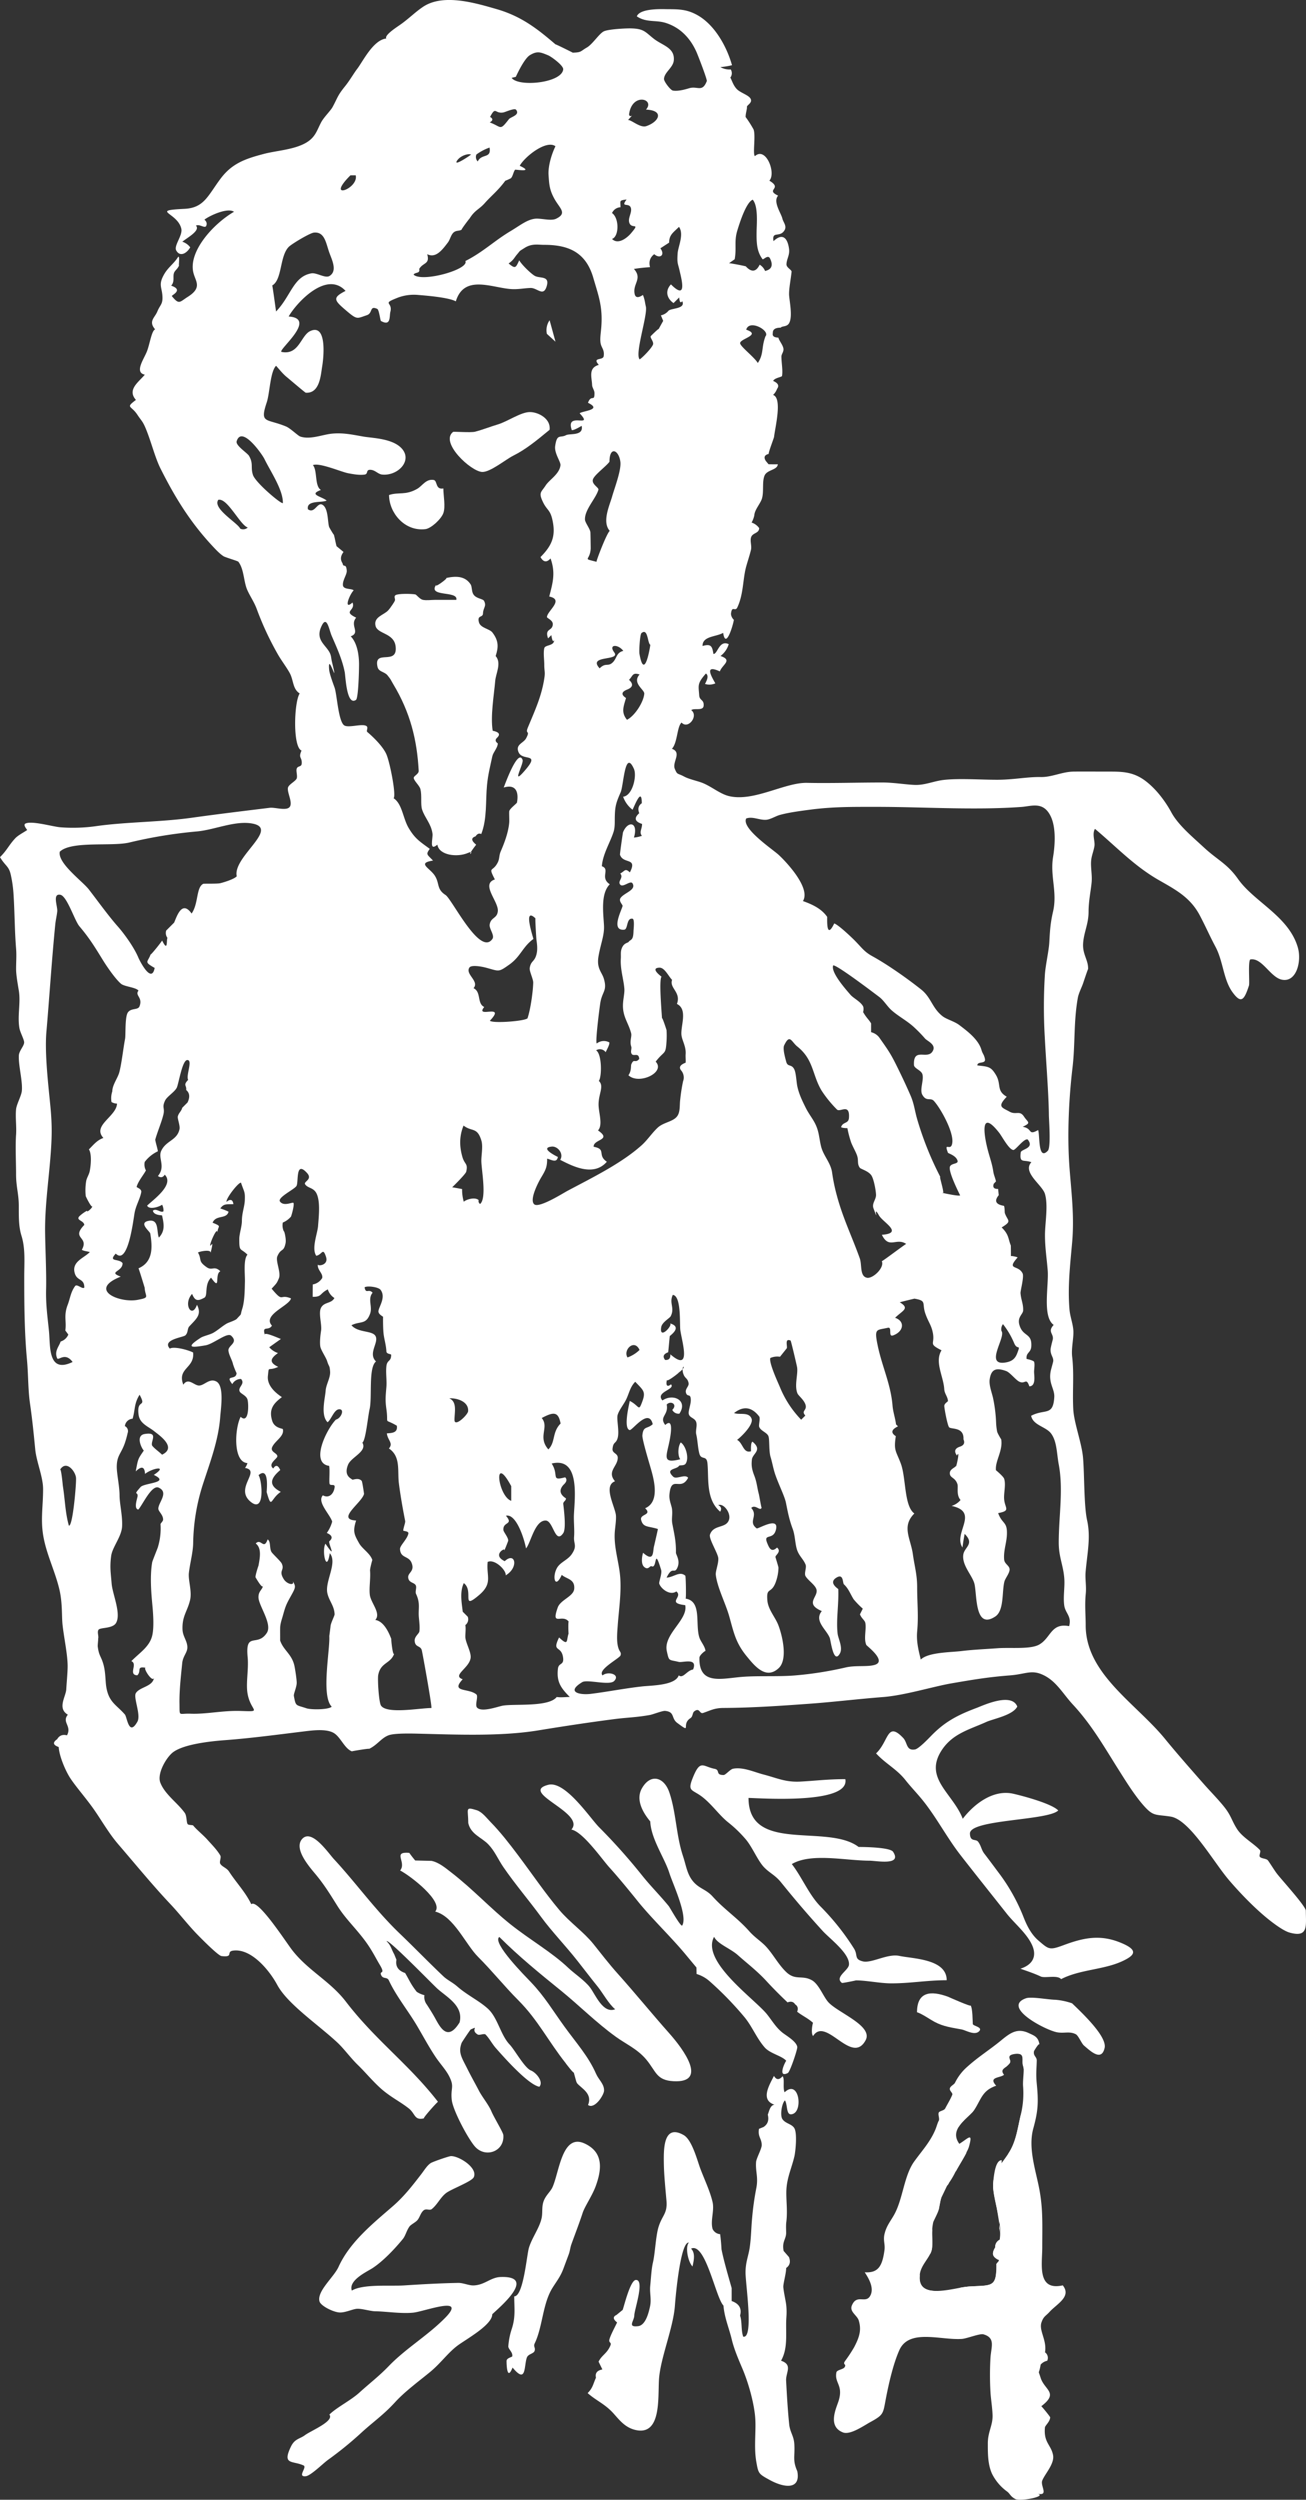 <svg xmlns="http://www.w3.org/2000/svg" viewBox="0 0 959.77 1836.06"><rect x="0" y="0" width="959.77" height="1836.06" fill="#333333" stroke="none"/><defs><style>.cls-1{fill:#FFFFFF;}</style></defs><title>Asset 3</title><g id="Layer_2" data-name="Layer 2"><g id="Layer_1-2" data-name="Layer 1"><path class="cls-1" d="M531.67,1693.42c-5.7-5.69-13.23-46.82-23.81-41.81,3.32,3.33,2,8.86,1.05,13.09-3.31-3.43-5.52-14.32-2.67-17.53-6.12-.85-9.72,38.88-10.25,46.28-1.2,16.58-10.82,38.83-11.73,54.56-.79,13.65,1.73,41.21-17.3,36.77-7.25-1.69-11.24-6.64-15.83-11.83-6.42-7.24-12.69-9.46-19.28-15.23,3.89-3.89,3.95-6.53,6.12-11.32q-1.12-5,4.72-6.05l-2.81-5.73c2.37-4.79,5.93-5.75,8.5-11.38,1.58-3.46-1.55-1.87-.38-5.49s4.16-9,5.5-11.93q-4.56-3.6-.45-5.5l4.54-3.71c1.05-2.76,5.59-21.77,9.67-22,6.77-.34-1.07,21.81-1.12,26s-5.38,8.91,2.83,7.94c5.78-.68,7.94-10.91,8.72-14.42,1.17-5.25-.35-10.09.15-15.09s.85-12.21,2-17.24c1.6-6.79,2-18.77,4-25.72,2.72-9.14,6.82-10,5.93-19.88-.79-8.91-1.8-19.2-1.91-26.79-.15-10.15-.66-29.87,14.57-21.21,6,3.43,9.85,18,12,24,3,8.16,7.4,17.09,9.26,25.35,1.39,6.2-1.75,13.57,0,19.66a6.68,6.68,0,0,0,5.54,3.77q.72,5.55,1,11.13c1.71,8.66,5,19.71,7.46,28.45v9.53q8.28,2.94,6.18,10.69c1.61,4.75.6,10.65,2.31,15.49,7.91,1.71,1.71-38.41,1.71-47.08,0-8,2.24-12.15,3.15-19,1-7.17,1-14,1.69-21.05a205.72,205.72,0,0,1,3.07-21.91c1.59-8.11-.69-12.24-.16-19.25.21-2.76,4.11-9.59,4.14-12.36,0-5.08-3-5.95-2-12l3.32-1.34q4.66-3,3.14-9.06c1-2.49,1.68-6.86,4.86-7.34-10.32-3.52-4-13.93-.32-21.15q2.64,4.56,6.31.24c1.75,1.79,0,8.57,1.51,11.81,10.28-9.75,13.62,12.66,6.35,15.78-5.61,2.41-3.85-6.34-6.1-9.86-2.39,2.28-3.67,11-1.91,13.71,2.31,3.53,7.25,3.51,9,7.09,2,4.22.61,17.09-.13,20.28-1.85,8-5.14,14.93-5.81,23.36-.59,7.37,1,16.24-.18,25.18-.35,2.71,0,7.25-.11,8.37-.34,4.37-3.1,6-1.84,12.6l3.94,4.53q2,5.2-2.06,8c0,4.13-2.33,11.78-2.09,14.21.42,4.32,1.94,10.63,2.2,13.65.49,5.57-.06,8.06-.12,12.25-.12,10,1,19.55-3.75,28,8.82,3,3.4,8.6,3.72,14.66.53,10.14,1.19,21.59,2.26,32,.62,6,3.41,8.44,3.77,14.59.54,9.33-1.43,11.71,2.19,19.92,2.63,13.83-9.66,12.3-20.44,6.33-8-4.39-8.16-4.58-9.66-13.18-2-11.23.08-23.64-.93-33.69-1-10.43-5-24.84-9.5-35.29-2.86-6.69-5.87-13.8-7.53-20.55C535.92,1710.3,532.41,1702.56,531.67,1693.42Z"/><path class="cls-1" d="M344.13,1339.05c0-10.43-2.69-12.21,6.17-9.48,4,1.23,7.35,5.78,10.07,8.55,7.33,7.46,14.13,16.24,20.39,24.58,10.72,14.27,19.86,27.81,30.24,40.13,7.67,9.11,18,16.21,25,24.92,5.2,6.46,11.56,14.8,18,21.94,12.81,14.31,25.28,29.64,37.93,43.87,10.34,11.63,28.59,36.43,3,35.08-12.72-.68-12.78-7.34-20-15.92-6.47-7.7-14.64-11.19-22.16-16.58-14.41-10.35-27.34-23.34-40.41-33.93-15.78-12.77-31.17-25.3-45.41-39.54-5.72,4.07,19.44,29.23,23.27,33.26,10.13,10.65,16.16,21,24.6,32.62,8.55,11.8,17.72,22,23.16,34.52,2,4.61,6.13,7.58,5.94,12.55-.12,3.2-6.95,13.89-11.77,10.5,3.53-8.45-5-12.29-8.06-16-.93-1.15-1.89-7.2-3.07-9.45,3.19,6.09-7.13-7.55-5.06-5-12.83-16.06-20.59-32-35-46.44-10.23-10.23-19.19-21.51-29.58-31.87-9.28-9.26-17.84-29.86-31.54-33.32,6.29-7.32-17.9-26.08-25.78-30.19,5-6.13-6.08-14,6.68-12.95q2.08,2.89,4.36,5.61,6,.18,12,.28c5.48,1.12,10.39,5.31,14.49,8.48,16.1,12.45,28.77,26.31,43.31,37.91,14.83,11.84,30.7,20.69,43,32.45,3.88,3.7,12,9.17,15.77,14.21,3.94,5.24,9.44,19.42,18.44,15.93-4.44-3.43-9.38-12.3-12.68-16.37-5.05-6.23-9.88-12.61-14.78-18.82-9.4-11.95-19-21.71-26.94-32.53-9.07-12.37-19-23.92-27.76-36.65-3.78-5.49-6.36-11.83-11.05-16.7C353.85,1349.48,346,1347.31,344.13,1339.05Z"/><path class="cls-1" d="M361.75,1699.82c0,7.49-17.41,17.3-24.53,22.3-7.68,5.39-12.94,13.34-21.19,20.13-8,6.58-18.43,14.21-25.65,22.12-8.88,9.71-16.28,14.5-25.78,23.31a262.25,262.25,0,0,1-23.47,19c-3.86,2.8-12.7,11.64-16.32,12.07-6.82.8,1.17-6.58-1.74-7.91-8.11-3.69-15.91-.1-9.23-13.9,2.79-5.79,6.49-5.5,10.29-8.35,4.32-3.23,21.81-10.32,17.91-15.08,5.17-5.18,15.74-10.38,22.2-16.28,6.81-6.22,14.36-12,21.2-19.1,12.72-13.26,28.74-22.53,41.65-35.64,16.78-17-15.23-4.68-23.39-3.86-9,.9-20.15-.92-27.73-1-3.64,0-10.37-2.16-13.85-1.83-3.11.3-8,2.69-12.13,2.72-4.66,0-14.26-4.8-15.19-8.15-2.06-7.48,10.59-17.83,14-25.38,8.24-18.16,25.14-31.76,39.74-44.41,8.24-7.13,14.21-14.83,20.72-23.25,2.71-3.5,4.38-6.53,7.2-8.51,1.34-.94,13.31-5.11,14.89-5.17,5.89-.22,20,8.65,16.82,15.5-1.5,3.2-16.6,8.72-20.42,11.69-4.11,3.2-6.35,8.43-10.44,11.71-1.67,1.33-4.16-.75-6.16,1.08-2.24,2-2.67,5.26-4.63,7.31-1.3,1.37-4.65,3.12-5.54,4.33-2.26,3.1-2.92,6.81-4.95,9.28-5.83,7.12-14.45,16.3-22.4,21.46-4,2.57-17.76,8.85-15.07,16.42,8.25-5,28.13-3.13,38.57-3.81,13.76-.9,27-1.61,39.66-1.84,3.58-.07,7.92,2,11.31,1.85,8.19-.31,12.37-5.92,19.77-6.18C395.52,1671.46,365.87,1695.7,361.75,1699.82Z"/><path class="cls-1" d="M477.88,1337.84c-5.69-6.78-10.79-16.17-6.13-24.34,6.34-11.09,16.21-8.31,20.07,2.83,5.08,14.62,5,31.58,10.09,46.9,2.53,7.61,3.07,14.23,8.45,19.77,4.31,4.43,8.89,5,13.37,10,8.78,9.7,18.2,15.7,26.73,25.31,3.93,4.43,7.87,6.91,11.42,10.35,5.7,5.54,10.06,14.45,16.27,20.12,6.63,6,11.39,1.71,18.53,5.71,4.9,2.74,8.15,11.37,11.66,15.65,6.51,7.93,33.61,17.57,27.79,28.41-10.15,18.9-29.23-17.93-38.62-3.07-1.84-2.37-.18-9.92,0-9.73-4-3.57-7.52-4.93-11.68-8.15.93-2.38.44-4.18-1.45-5.39-1.26-2-3.13-2.43-5.6-1.46-5.13-4.85-10.43-10.13-15.2-15.32-7.2-7.83-13.6-12.55-21.37-19.44-5.65-5-14.9-8.13-17.43-13.43-9.88,18.12,30.2,45.91,39,57.06,3.86,4.9,6.32,9.28,11,13.14,2.84,2.35,10.34,6.39,11.14,10.68.29,1.55-5.32,18.35-6.94,19.17-7.3,3.73-2.77-6.76-1.18-9-3.4-3.78-11.85-5.2-15.9-9.87-5.79-6.65-9-15-14.51-21.83A244,244,0,0,0,521.24,1455a25.84,25.84,0,0,0-9.33-5.13l-.08-4.73c-2.74-3.28-5.14-6.17-7.92-9.52-10.65-12.84-25.09-26.62-35-38.92-6.66-8.26-14.4-17.72-21.07-25.08-5.52-6.1-19.45-26.2-27.92-27.81,10.82-12.34-39-27.26-17-32.88,12.55-3.2,30.95,24.85,37.47,31.28a435.59,435.59,0,0,1,31.46,35.27c6.24,7.82,13.23,14.73,19.57,22.5.9,1.1,8.19,14.37,9.85,14.4,4.51-6.7-6.83-30.71-9.35-38.62C488.38,1364.52,478.44,1350.75,477.88,1337.84Z"/><path class="cls-1" d="M754,1467.71c-18.21,6.45,14.31,23.44,22.88,25,5.25.93,9.08-.93,13.66,1.39,2,1,4.27,6.82,6.1,8.38,5.06,4.34,12.89,11.7,15.14,1.71,1.76-7.84-14.11-23.45-23.94-32.78a50,50,0,0,0-12.29-2.6C770.24,1468.75,757.89,1466.34,754,1467.71Z"/><path class="cls-1" d="M779.76,1453.67l0-.05c-2.76-3.19-12-.49-14.93-1.9-4.73-2.24-9.85-3.91-14.92-5.71,9-2.92,12.44-9.17,8.39-17.73s-12.77-15.52-18.51-22.78c-11.07-14-22.83-28.7-33.86-42.86-10.3-13.23-18-28.38-28.53-41.19-3.91-4.75-8.23-9.22-12-14-6.39-8.1-14.8-12.15-21.58-19.61,9.49-8.9,7.92-23.95,19.93-11.31,3.3,3.47,2.07,9.57,8.71,8.43,2.77-.48,10.34-8.47,12.13-10.3,9.89-10.12,19.21-15,33.25-20.26,4.45-1.67,25.59-11.62,29.75-.94-3.28,6.45-17.55,8.93-22.81,11.32-12,5.46-24.5,8.37-32.55,20.48-13.84,20.8,8,31.74,15.29,50.63,8.56-11.17,22.57-21.66,37.08-18.4,6.88,1.54,28.25,7.22,33.09,12.28-7.56,7.56-65.2,6.47-64.9,17,.18,6.42,4.27,3.56,6.09,6.06,2.33,3.21,2.24,5.77,4.54,8.74,3.67,4.73,7.5,10,10.87,14.45a137.6,137.6,0,0,1,17.61,31.34c2.34,6.08,5.51,13.09,11.38,18.09,7.51,6.4,7.94,7.11,18.38,3.24,13.53-5,26-8.2,41.38-2,13.59,5.41,11.73,9.3,1.26,14-13.63,6.18-30.67,5.85-44.41,12.93Z"/><path class="cls-1" d="M631,1356.58c4.85,0,23.17.31,25.31,3.54,6.92,10.46-12.43,6.53-17.35,6.54-17.5,0-42.79-5.93-57.06,2.49,7.57,9.8,12.5,22.37,21.06,31.12a180.11,180.11,0,0,1,24.67,31c3,4.84-.11,7.66,6.35,9.32s18.18-5.85,26.94-4c10.06,2.15,34.8,2.17,34.8,17.87-14.83,0-27.24,2.43-41.53,2.29-7.62-.07-18.29-2.26-25.33-2.16.61,0-9.82,2.08-10.1,1.87-5.67-4.28,4.74-9.12,5.14-13.34.77-8.11-14-19.08-19.26-24.79-11.43-12.52-20.87-23.64-30.78-35.91-4.13-5.11-8.49-6.82-12.52-11.11-4.47-4.76-8.35-14.43-13.17-20.2a91.67,91.67,0,0,0-13-12.57c-6.32-5-11.67-12.82-18.6-18.35-8-6.36-11.88-3.75-7.13-15.19,5.33-12.82,7.15-7.49,15.75-5.8,4.25.83.37,4.56,6.57,4.54,1.49,0,4.84-4.22,7-4.63,7.33-1.39,15.35,2.45,22.31,4.25,10.22,2.65,16.19,5.79,27.16,5.21s20-1.8,33-1.8c3.57,18.85-63.58,13.86-71.15,13.8C550.1,1361.56,608.07,1339.16,631,1356.58Z"/><path class="cls-1" d="M390.15,1520.75c-4.62-1.85-11.94-15.18-15.57-19-6.82-7.12-8.73-19.77-16.15-26.48-6.41-5.78-15.19-9.92-22.27-16.11-3.69-3.23-7.27-4.7-10.25-7.51-10.45-9.86-21.48-21.26-31.92-31.25-18.28-17.5-32.08-37.06-48.61-54.9C241.2,1361,229,1342.79,222,1350.77c-6.47,7.42,6,21.09,10.44,26.5,6.14,7.46,10.42,14.48,15.45,22.51,6.73,10.75,15.61,18.27,23.13,29.62,3.32,5,5.36,9.21,8.23,14,4.42,7.42-1,3.6,1,7.58,1.43,2.78,4.23.85,5.55,3.67,5.53,11.81,14.2,22.25,21,33.84,4.36,7.44,8.34,14.84,13.08,22,3.21,4.89,7.63,9.52,10.11,14.31,4.21,8.16,1.06,8.39,2,17.52.79,7.76,12.46,29.53,17.43,34.73,7.79,8.14,21.46,3,20.47-8.9-.17-2-7-13.15-8.76-17.38-2.1-4.95-6.79-10.59-9.09-15-2.92-5.65-5.51-10.07-8.87-16.8-3.83-7.69-6.63-11.4-3.87-18.59.15-.39,6.22-9.57,6.66-9.77,6.71-3-.75.29,5.15,3.76,1.2.7,4.82-1,5.74,0,2.94,3,4.75,6.8,7.52,9.92,5.18,5.85,23.6,26.89,32,28.42C399.63,1529,394.07,1522.32,390.15,1520.75Zm-52.4-35.3c-8.4,13.65-13.7,4.77-17.65-2.51-1.85-3.41-4.28-7.28-6.41-10.57a9.08,9.08,0,0,1-1.78-6.93,18.18,18.18,0,0,1-5.67-2.47c-4.39-5.58-5.49-8.69-8.51-13.81q-7.68-2.55-6.39-9.72l-1.61-4c-2.23-3.93-2.3-6.37-5.63-9.63,1-2.09,34,31.88,37.29,34.82C328.34,1466.89,340.81,1473.29,337.75,1485.45Z"/><path class="cls-1" d="M377.91,1686.66c6.77,0,9.19-30.36,10.79-35.64,2.25-7.4,7.58-14.29,9.26-21.54,1-4.29,0-8.19,1.46-12.47,1.56-4.5,5-7.1,6.55-10.41,5.07-11,7-39.81,23.59-32.24,14.37,6.56,12.46,19.51,8.35,31-2.7,7.52-8.07,14.93-9.76,20.09-2.52,7.72-5.38,15-8.22,22.9-.87,2.43-1.07,5-1.94,7.37-.49,1.36-2.72,7.3-4,10.73-2.14,5.73-5,9.2-7.94,13.92-7.3,11.59-7.23,28.65-13.09,40.8-1.19,2.47.74,3.12-.09,5.56-.73,2.16-4.77,2.13-5.73,5-2.16,6.35-.22,19.64-10.46,7.21-4,10.1-4.42-1.78-4.42-4.76,0-2.37,4.08-2.8,4.2-3.52.51-3.09-3.1-5.27-2.89-7.41a52,52,0,0,1,2.32-12.05C379.05,1701.94,377.91,1695.67,377.91,1686.66Z"/><path class="cls-1" d="M673.91,1478c0-15.19,10.08-16.1,23-11.34-.64-.23,17.82,8,16.31,6.21,1.64,2,1.53,12.24,1.68,13.75s7.55,2.23,4.73,5.26c-3.23,3.49-10-.72-12.79-1.25-7.13-1.36-13.39-2-20.18-5.66C683.79,1483.45,677.2,1478.87,673.91,1478Z"/><path class="cls-1" d="M732.19,1649.34l.43-.6h0l.42-.59h0c.14-.19.27-.39.4-.58l.19-.29c.13-.21.26-.41.36-.61l0-1.21a5.89,5.89,0,0,0-2.66,5.1c.26-.4.54-.8.82-1.19C732.19,1649.35,732.18,1649.34,732.19,1649.34Zm1.36,9.62-.16-.18c-1.22-1.09-3.39-2-3.6-3.29a.36.36,0,0,1,0-.1c.06,1.66,1.32,3.1,3.75,4.33l.55.27A2.58,2.58,0,0,0,733.55,1659ZM771.37,1698c5.32-5.84,16.3-11.13,9.64-19.43-19.14,4.33-15.06-15.75-15.06-27.85,0-16.09.62-27.7-2.06-42.25-2.61-14.16-8.53-30.54-4.53-45.1,3.45-12.56,3.93-18.93,2.55-32.9-.72-7.34-.11-11.33,0-17,.05-2.86-2.81-3.4-2-7,0,0,3.77-6.55,4-4.64-.81-5.8-3.87-6.64-7.62-8.42-8.36-4-13.43-.63-20.38,5.1-9,7.4-16.89,12.09-25.66,20.05a37.53,37.53,0,0,0-8.38,11.11c-.58,1.33-2.94,2.25-3.7,3.85-.93,2,2.19,3.66,1.68,5-1.15,3-3.71,7.18-5.22,10.1-.87,1.7-4.2,1.77-4.76,3.09-.68,1.62.86,4.52,0,6s-1.53,4.12-2.28,6c-3.71,9.18-9.65,15.5-15.68,23.81-7.55,10.4-8.36,27.59-14.74,39.08-2.58,4.65-5.54,8-7,13.71-1.44,5.42.53,7.61-.22,12.8-1.57,10.91-4.27,16.54-14.47,15.86,2.39,3.69,7.11,11,4.27,16.85-3.37,6.89-10-1.4-13.71,7.53-1.93,4.66,3.91,7.2,5.06,11.07,2,6.7.72,11.79-3.38,19.57A107.24,107.24,0,0,1,621,1734.2c-2,2.86,1.34,2-.33,4.54-1.05,1.62-5.65,1.89-6,3.78-1.56,7.91,5.25,9.28,1.61,20.94-1.69,5.38-8.35,18.69,3.24,23.15,5.37,2.06,15.5-5.11,19.94-7.53,9.91-5.41,9.45-6.12,11.47-16.83,2.14-11.3,5.46-25.86,9.95-36,7.12-16.09,30.36-7.26,46-8.33,3.72-.25,13.18-4.13,15.86-3.36,9,2.58,5.68,9.2,5.17,17a218.34,218.34,0,0,0,0,25.71c.24,4.44,1.34,11,1.52,16.63.25,7.61-3.56,12.19-3.49,21.13,0,7.22,0,15.12,3.07,21.91a36,36,0,0,0,11,13c2.32,1.65,2.41,3.7,6.31,5.66,3.55,1.78,23.25-2,16.25-3.95,8.34,1.7,1.91-5.72,3.33-9.58,1.73-4.7,9.16-12.37,8-18.71-1.42-7.7-7-9.17-6-20.34.14-1.55,3.64-4.13,3.88-7.47,0-.52-5.93-7.81-6.55-8.19,13.16-10,2.33-11.76-.53-21-2-6.56-1.35-1.18.07-9.57a8.51,8.51,0,0,1,4.81-2.81,5,5,0,0,0-1.61-6.22c1.54-8.91-4.68-16-2.59-22C766.91,1701.29,768.42,1701.25,771.37,1698Zm-19.5-165.57a66.43,66.43,0,0,1-1.4,19.56h0c-.1.47-.2.93-.31,1.38-2.51,10.57-3.46,19.76-9,28.21l-.46.71c-1.62,2.39-3.19,4.5-4.62,6.5-3.1,4.36-5.52,8.25-6.12,13.65-.08.81-.12,1.65-.12,2.53,0,.21,0,.38,0,.51v.18c0,.31,0,.64,0,1,.25,4.52,1.51,9.94,2.74,15.55,0,0,0,0,0,.07.72,3.25,1.42,6.57,1.9,9.81v0a40.16,40.16,0,0,1,.31,11.92v0a.22.22,0,0,1,0,.08c0,.31-.1.61-.16.91-.22.13-.43.26-.62.39a5.89,5.89,0,0,0-2.66,5.1h0v0a7.66,7.66,0,0,0,0,1,6.16,6.16,0,0,0-1.66,3.7c0,.06,0,.11,0,.17.06,1.66,1.32,3.1,3.75,4.33l.55.27.12,0a1.22,1.22,0,0,1-.09.46v0a3.36,3.36,0,0,1-.63,1c-.55.64-1.21,1.23-1.2,1.83v.39c0,1.6,0,3-.06,4.31-.59,12-4.83,10.51-20.13,11.48a68,68,0,0,0-7.23,1.07c-5.25,1-11.52,2.23-16.88,2.18-7.56-.07-13.32-2.73-11.89-12.42,0,0,0,0,0,0,.86-5.71,5.07-9.88,7.42-14.49a13.43,13.43,0,0,0,1.56-5.24c.32-5.27-.24-9,.12-13.48a36.57,36.57,0,0,1,.75-4.91c.16-.7,3.07-6.19,3.87-8.65,0,0,0-.09,0-.15.29-1.19,1.29-7.15,1.79-8.63a4.75,4.75,0,0,0,.27-.52c.93-1.9,4-8.36,4-8.36l.47-.75c.38-.6.75-1.18,1.13-1.74a55.83,55.83,0,0,0,4.22-7c.21-.44.45-.9.7-1.38,2.28-4.32,5.9-9.84,8.07-14.32A23.44,23.44,0,0,0,712,1577c3.23-11.46-.29-6.46-7-2.37-3.33-4.57-2.78-8.55-.69-12.08a27.55,27.55,0,0,1,4.08-5c1.87-1.9,3.86-3.66,5.46-5.31a18.24,18.24,0,0,0,2.07-2.48c1.45-2.18,2.54-4.26,3.59-6.2l.12-.22c2.28-4.21,4.41-7.78,9.7-10.28.56-.27,1.15-.53,1.78-.77l1-.35a12.1,12.1,0,0,1-1.47-1.86c-2.74-4.44,4.35-4,7-6l.21-.18c-2.2-2.8-1-3.94.87-5.37a15.79,15.79,0,0,0,3.33-3.09,2.62,2.62,0,0,0,.2-2.4c-.48-1.77-1.46-3.5,2.71-4.28a14.89,14.89,0,0,1,3-.29c5.49.15,2.7,5.49,4,9.07a8.24,8.24,0,0,1,.35,2.33C752.36,1523.39,751.57,1529.05,751.87,1532.45Z"/><path class="cls-1" d="M959.64,1403.42c0-3.38-18.32-23.28-21.47-27.54-1.95-2.64-4.37-6.65-6.29-9.32-1.19-1.65-4.72-1.25-6-2.72-.89-1,1-3.89,0-5-4.39-4.75-12.76-9.24-16.7-15.31-3.7-5.71-4.27-9.4-8.57-15.14-4-5.36-11.11-12.54-16.17-18.29-9.19-10.45-19.76-22.45-28.19-32.79-21.4-26.24-58.51-47.89-58.39-83.73,0-7.29-.76-14.78.06-23.06.56-5.62-.58-10.64-.1-16.13,1.23-13.86,3.85-25.25,1.09-37.7-2.4-10.9-1.91-33.36-3-46.08-1-11.11-6.67-25.41-7.18-35.69-.67-13.61.69-25.51-.8-38.36-.71-6.08,1-12.75.91-18.36-.07-5.28-2.42-10.83-2.89-16.49-1.41-16.9.53-32.8,2-49.67,1.61-19-.6-36.14-2-54.57-1.77-24-.44-50.78,2.22-73.2,2.06-17.35.76-33.81,3.93-51.42.59-3.27,2.71-7.37,3.79-10.41.2-.57,3.74-11.27,3.74-10.61.28-6.7-4.21-10.76-3.65-19s4-14.12,4-23.14c0-7.81,1.64-15.27,2.23-21.37s-1-11.95-.2-17.31c.48-3.29,1.82-6.36,2.31-9.75s-1.91-8.8.37-12.47c16.1,13.53,29,27.43,47.14,37.76,12.23,7,23,12.6,30,26,4.41,8.42,7.21,14.94,11.37,22.75,5.88,11,5.76,24.22,12.65,33.59,6.1,8.29,8.39,6.18,12-5,.6-1.87-.76-17.54.94-19.17,8.52-1.65,14.66,12.87,23,14.79,10.92,2.52,14.89-13.33,12-23.51-6.58-23-32-33.41-44-50.42-7.89-11.21-15-13.81-25.18-23.24-8.23-7.65-18.73-16.28-23.82-25.7-3.37-6.25-9.94-16.14-18.81-22.91-9.52-7.28-18-7-29.14-7-7.92,0-15.85-.09-23.77,0-8.58.1-16,4.16-24.22,4-9.85-.2-20,2-32,2-12.21,0-27.48-1.1-38.7.05-8,.82-14.44,4.12-22.3,3.72-7.32-.36-15.4-1.77-23.38-1.77-18.28,0-38.51.66-55.32.27-16.52-.39-39.29,14.2-57.61,9.68-6.63-1.64-12.92-7.24-19.73-9.8-3.91-1.46-9.41-2.55-13.05-4.51-5-2.7-4.93-1-6.85-5.64-2.1-5.07,5.46-12-2.12-14.75,4.18-4.46,3.68-16.39,7.09-19.26,4.83,5.32,12.69-5,7.11-9.1,1.89-1.81,8.7.79,9.09-3.15.48-4.76-3-3.73-3.24-7.72-.5-7.42-1.62-8.63,4.93-16.06,2.68,1.84.15,5.9-.65,7.68a11,11,0,0,0,7.58-.44c-4.05-7-7.3-13.65,3.31-8.79,1.78-5,9.7-8.22.48-11.31a17.14,17.14,0,0,0,6.05-8.69c-7.11-3.37-8.17,7.47-11.25,7.18-.89-5.61-1.7-7.67-8-5.84-.13-7.42,10.15-6.66,15.15-9.67,1.92,12.61,7.39-5.86,7.89-9.65,0,.34-2.46-2.3-2.08-4.85.86-5.82,3-.66,4.64-4.24,4.38-9.31,4-19.76,6.14-28.64.89-3.66,3-9.77,3.88-13.72.62-2.81-.78-6.12,0-8.88,1-3.68,5.93-2.84,6-6.95a11.32,11.32,0,0,0-5.57-4.08,18.27,18.27,0,0,0,2-5.28c.21-4.05,4.35-8.48,5.53-12.09,1.68-5.08,0-12.68,2.06-17.27,2-4.27,9.44-3.84,9.66-8.19-.48.12-6.81.05-6.82,0l-2-2.42q-2.5-4,2.11-5.13c-.1-1.57,4-11.93,4-12.7.71-6.68,6.24-28.27-.75-30.65a11.72,11.72,0,0,0,2.93-4.44q2.58-3.49-2.87-5.83c1-2.29,6.37-2.81,6.51-3.66.69-4.13-.37-9.12-.45-14.19,0-2.1,2.08-3.7,1.38-6.42s-3.2-5.52-3.6-7.57c-3.23-.06-4.59-1.16-4.1-3.29-.12-2.71,1.83-4,5.83-4,.94-1.42,4.56-.35,6.21-3.41,2.8-5.18-.12-17.31-.09-21.33,0-4.72,1.26-10.69,1.85-16.3.15-1.46-3.73-3-3.75-5.36,0-3.95,2.5-6.73,1.89-11.44-.87-6.7-4-12.65-11.43-5.7-1.31-7.82,4.5-2.33,8-7.85,2.09-3.25-.84-5.95-1.49-8.78-.9-3.89-7.12-12.38-3.1-16.8-9.88-4.65,3.78-4.88-6.45-11,5.13-5.54-2.57-25.37-10.63-18-1.75-1.63.75-15.2-1-19.66a84.41,84.41,0,0,0-5.8-9.06c-.2-2,1.17-6.25.94-7.35-.28-1.37,4-2.85,2.83-5.81s-7.55-4.52-10.3-7.41-3.69-6.83-4.74-8.4a5.23,5.23,0,0,0,.31-6,13.32,13.32,0,0,1-7.6-1.74,53.68,53.68,0,0,0,8.54-1.37c-3.83-13.57-12.79-30.2-26.36-37.29-7.1-3.71-12.72-3.84-20.78-3.85-3.12,0-20.41-1-22.81,5.25,6.93,4.75,14,2.5,21.35,4.86,10.83,3.47,18.1,11.43,22.53,21.41.9,2,8,20.25,7.54,21.3-3.3,8.45-6.76,3.54-12.61,5.14-1.75.48-8,2.57-12.31,1.81-1.78-.31-6.62-6.67-6.53-8.55.25-5,6.71-8.23,7.2-13.59.86-9.48-8.34-10.89-14.79-16s-7.29-7.48-17.57-7.55c-4.4,0-15,.64-18.64,2s-8.44,9.49-12.88,12.05c-5,2.9-3.85,3.6-10.38,3.8.14,0-13.11-6.61-12.64-6.06C394.74,21,383,11.91,365,6.71,349.53,2.26,325.71-5,310.8,5.08c-6.16,4.17-10.64,8.91-16.87,13.2-3.73,2.58-11.46,7.7-10.06,10-9.68,1.1-17.22,16.93-21.42,22.37-2.55,3.31-5.34,8.36-9,12.87-5.65,7-5.22,8.11-9.05,15.11C243,81.27,238,86.09,236,89.87c-3.26,6.17-4.14,10.9-11.11,15C216,110,203.52,110.55,194.07,113c-14.21,3.72-23.75,7.15-32.16,18.48-9.18,12.36-12,21.2-26.25,21.91-25.84,1.28-5.09,2.6-2.4,14.64,1.11,4.92-5.7,12.4-3.74,15.95,2.76,5,7.76,2.11,10.27-2.31a11.66,11.66,0,0,0-5.8-4.13c3.86-3.11,13.48-8.25,10-11.84,2.72-1.27,5.92,1.94,7.41.51q1.4-2.67-1.17-4.87c3.62-2.84,16.93-9.12,21.74-5.79-15.28,8.88-33.63,29.19-29.86,44.7,1.58,6.49,6.73,10.92-4.07,17.76-6.12,3.88-6.38,6.06-11.75-.52-.48-.6,9-4.46-.49-7.66,2.71-3,1.14-6.5,2-9.13.64-2.08,2.51-2.88,3.6-5.34,0-1.28.81-8.4-.63-6.48-3.05,4.9-7.05,7.25-10.06,12.45-4.42,7.61-1.85,9.35-1.37,15.68.5,6.57-1.6,6.64-3.68,11.71-1.93,4.74-6.79,7.22-1.65,13.21-2.75,1-4,11.59-6.32,16.86-2.42,5.64-8.84,14.85-1.27,16.4-4.41,5.38-13.25,11-6.52,18.54-7.93,6-3.58,3.86,1.08,10.92,2.9,4.39,3.87,4.64,6.18,10.21,4.17,10.11,6.7,21.22,11,29.68,10.2,20.26,21,38,36.78,55.21,2.9,3.15,6.42,7,9.39,8.83,1.3.8,10.39,3.46,10.82,4,4.26,5.45,3.85,14.63,6.57,20.76,2.19,4.92,5.09,8.78,7.11,14.38a220.66,220.66,0,0,0,15,32.24c2.57,4.69,7.17,10.69,9.21,14.61,2.78,5.33,2,11.51,7.22,14.78-4.16,6.1-5.24,39.53,1.35,41.91-2.58,5.83.46,4.61.13,9.58-.19,2.79-3.09,1.37-3.76,4-.45,1.77.82,5.35,0,7.08-1,2-5.62,4.22-6.3,6.45-1.06,3.46,4.14,11.81.86,14.7-2.76,2.44-10.7-.19-14.22.24-18.7,2.29-38.17,4.64-57.49,7.34-22.58,3.16-47.07,3-69.15,6a121.75,121.75,0,0,1-27.2,1c-5.83-.47-21.09-5-25.73-2.77-2.2,1.07,1.43,4.63,1.16,4.81-2.64,1.8-6.71,3.85-8.77,6.09C6.41,620.89,5.33,624.25,0,629.58c4.1,6.84,6.55,6.37,8,13.28a91.47,91.47,0,0,1,2,14.9c.81,13,.77,26.27,1.83,39.07.4,4.85,0,9.92,0,14.79,0,4.43,1,9.88,2,16,1.49,9-1.16,18.59.46,27.62.56,3.11,3.44,8.22,3.46,10.37,0,2.68-3.75,6.2-3.9,9.68-.34,7.58,2.89,18.69,2.2,26-.34,3.59-3.89,9.81-4.24,13.48-.59,6.17.43,12.49,0,18.68-.6,8.59,0,20.34,0,29.08,0,9.23,2,14.37,2,23.15,0,9-.06,15.43,2,22.06,2.94,9.53,2,19.41,2,30.16,0,19.25.1,40.18,2,60.72,1,10.72.77,22.07,2.2,32,1.74,12.14,2.64,21.2,3.89,34,.89,9.11,5.79,20.16,5.77,29.15,0,12.35-1.87,22,.05,33.79,2.28,14,8.8,26.39,12,40.23,2.24,9.68,1.57,19.42,2.24,25.58,1,9.32,3.72,21.68,3.75,30.36,0,4.84-.76,12.19-1,17-.31,5.54-6.81,14,1.15,18.71-4.64,5.62,3.14,8.24-.64,15.16q-4.82-1.26-7.22,2.85-5.16,3.52,1.14,5.74c.41,6.93,5.19,18,8.85,23.39,4,6,11.58,14.67,17,22.41,6,8.62,11,17.56,17.87,25.57,12.81,14.89,25.65,30.57,38.5,44.15,6.22,6.58,12.58,14.82,19.08,21.58,2.7,2.81,15.8,16.12,18.33,16.43,9.34,1.14,3.12-3.25,8.52-4,13.21-1.79,26.52,14.17,32.49,25.23,7.55,14,29.71,28.9,44,42.14,5,4.65,9.81,11.38,15,16.42,5.67,5.48,11.08,12.13,17.28,17.63,6.88,6.09,13.79,9.34,20.31,14.45,4.93,3.87,4,9,11.17,7.34-1,0,8.76-11,10.31-12.18-21.43-27.65-45.83-45.09-67.65-73.54-11.57-15.09-27.7-22.74-39.39-37.74-4.77-6.12-25.31-38.12-30.14-33.82-4.45-9.17-10.92-15.64-16.34-24-1.81-2.77-5.06-3.43-6.43-5.69-.91-1.5.89-4.61,0-6.13-2.55-4.34-6.3-8-9.63-11.74-2.84-3.18-8-7.36-10.28-10.25-.4-.51-3.4-.13-4.11-1.08-.91-1.21-.55-6-2.08-8.17-5.31-7.42-14.74-13.66-18-22.32-2.52-6.64,4.57-18.9,9.71-22.51,8.06-5.67,26.41-7.76,37.84-8.62,19.31-1.45,38.15-4,58.48-6.48,5.68-.68,15.43-2,21.08,1,5.29,2.79,8.11,11.58,13.69,13.7-.3-.11,13.38-2.38,12.65-1.82,6-2.84,8.95-8,14.38-10,4.57-1.67,17.84-1.26,22.47-1.15,27.13.66,59.74,2.1,87.46-2.43,18.33-3,38.53-6.06,56.19-8.32,9.29-1.19,15.75-1.19,25.88-3,2.18-.38,9.13-3.15,11.13-3,7.4.71,4.3,5.41,9,8.88,11.12,8.22,2.44,1.15,9.63-3.55,1.93-1.26,1.34-3.84,2.83-5,4.06-3.07,3.77,2.08,6.44,1.2,5.43-1.79,8.13-3.65,15-3.69,21.62-.13,42.15-1.57,63.18-3.09,17.3-1.24,35.67-3.49,54-4.91,16-1.24,36.44-7.61,50-10,16.37-2.83,27.67-4.7,43.27-5.91,12-.93,16-4.57,25.05-.06,9.43,4.7,14,13.64,21.4,21.59,13.88,15,22.9,31,33.17,47.24,5.13,8.11,11.26,18.08,17.73,25.68,8.13,9.55,9.33,7.43,20.85,9.27,14,2.23,31.4,33.25,42.9,46.68,8.16,9.53,18.29,20,27.93,27.91,4,3.27,11.9,9.33,16.61,10.6C961.54,1423.33,959.74,1414.75,959.64,1403.42ZM562.55,247c-3.17,8.3-1.07,12.8-5.64,19.63-2.49-4.26-12.95-12.16-13-14.56-.11-3.34,15.9-6,4.47-9.91C550.64,234.14,566.22,243,562.55,247Zm-26.78-53.66,4.14-2.92c1.52-8.27-.55-13.1,2-21.31,1.15-3.72,6.2-20.49,11.27-22.44,4,4.67,3,16.64,2.85,23-.14,8.73.1,15,4.36,20.7.54.72,4-3.7,5.51-.5,3.93,8.05-2.85,8.79-3.62,9.21a9.83,9.83,0,0,0-4-4.67q-3.88,8-10.11,1.32c1.29,0-11.48-2.51-12.38-2.37l0,0S535.73,193.37,535.77,193.37Zm12.57,407.86c4.78-1.83,10,1.43,15,.9,2.94-.31,6.81-2.69,9.59-3.48,6.69-1.89,15.48-3,22.3-3.91,16.83-2.2,30.67-2.07,48.26-2.08,35.54,0,72.14,2.59,107.19.06,7.54-.55,16.16-4.31,21.53,7,3.9,8.21,3.16,20.86,1.69,29.77-2.32,14.11,3.27,25.7,0,40-2,8.59-2.29,14.07-2.77,22.73-.33,6.07-2.72,16.44-3.23,23.41a382.55,382.55,0,0,0-.09,46.3c.95,18.26,2.83,41.2,3,56.76,0,3.72,1.67,24-.78,26.58-7.34,7.63-5.72-11.19-7.11-15.23-7.78,4.38-3.75-1.2-11.35-2.37,6.52-3.14,3.95-3,.93-7.56-3.16-4.78-5.84-.94-10.54-3.55-5.73-3.19-9.29-3.48-2.11-11-7.87-4.47-3.73-9-8-16.08-3.65-6-5.34-6-13.61-6.9,0-3.37,6.43-.75,5.57-4.84-.73-3.45-1.59-3.31-2.57-6.64-2.23-7.58-10.21-13.6-16.24-18.16-3.64-2.75-9.35-4.2-12.26-6.46-7.84-6.09-8.25-13.67-15.8-19.68-10.29-8.18-24.84-18.37-35.51-24.24-6.39-3.52-7.33-5.67-13.49-11.91-2.24-2.27-11.83-11.39-14.87-12.36-6.28,13.12-5-4.52-5.22-4.87-4-5.77-10.51-9-17.78-11.56,5.91-9.47-12-28.54-17.9-34C567.52,623.61,544.88,608.51,548.34,601.23ZM691.33,865a235.41,235.41,0,0,1-17.46-43.51c-1.65-5.85-2.15-10.94-4.74-16.89-3.75-8.62-6.83-15-10.62-22.66-4.16-8.36-6.32-11.34-12.51-20.11a10.72,10.72,0,0,0-5.84-3.69v-6.47c-1.87-3.12-3.31-3.85-5.9-8.36.13,0,.77-2.89-.11-4.39-2-3.41-7-5.76-9.14-8.25-3.18-3.68-14.74-16.6-12.7-21.59,2.53-.59,29.78,20.12,33.79,23.14,3.51,2.65,5.87,6.94,9.13,9.83,5.08,4.5,11.38,7.7,16.53,12.47a100.3,100.3,0,0,1,8,8.23c1.57,1.84,7.94,4.26,6,8.65-3.49,8-14.72-3-14.09,10.84.11,2.52,5.21,3.8,6.15,6.65,1.38,4.21-2.14,11.43,0,15.23,3,5.31,6,1.77,8.49,4.51C691.24,814,700.66,831,699.88,839c-.75,7.74-6.6-1.2-3.25,7.67.21.56,5.94,1.92,7.07,5.9.77,2.73-5.4,1.52-5.73,4.92-.41,4.25,5.89,16.92,7.63,20.53-.92.69-10.05-1.22-12.49-1.74-.09.22-.3.2-.64-.13l.64.13C693.82,874.72,689.41,861.57,691.33,865Zm-54.27,73.49c-5.34-1.13-3.5-9.44-5.23-14.29-5.73-16-12.4-29.48-16.81-46a133.73,133.73,0,0,1-3.52-17c-.94-6.61-5.56-11.5-7.59-17.43-1.23-3.58-1.71-8.93-2.71-12.73-2-7.63-5.79-10.79-9.1-17.42-2.62-5.25-5-10.24-6.16-15.73-.69-3.17-.88-9.89-2.29-12.58-2.08-4-4.74-1.4-5.84-5.39-1-3.61-2.64-9.78-1.55-12.08,4.2-8.9,5.36-2.61,9.7.84,12.13,9.64,10.92,21,17.89,32.47A85.57,85.57,0,0,0,615.15,815c2.3,2.08,9.47-4.87,8.75,6-.3,4.59-4.49,2.74-5.79,6.88.7.7,4.64.8,4.63.71a76,76,0,0,0,2.84,10.76c1.57,3.83,3.81,7.49,4.51,10.15.85,3.24-.2,5.5,1.79,8.21.7,1,6.66,2.44,8.7,5.94,1.66,2.86,3.1,10.77,3.21,13.88.13,3.53-3.24,6.32-1.87,10,4.76,12.81-1-3.82,4,5.13,2.81,5.1,18.51,13.11,2.17,14.28,5.23,10.81,10.46,1.84,17.86,6.7-1.62.83-17.74,13.08-17.93,12.68C650.25,931,641.41,939.42,637.06,938.51Zm-45.22,101.22-3.06,3.06a75,75,0,0,1-15.68-24.08c-1.18-2.87-8.16-17.74-7-21.24a12.55,12.55,0,0,1,7.11-.91l4.79-6c1.23-.74-1.92-8,3-5.91.31.14,4.28,17.06,4.74,19.43.95,4.92-2.14,13.4.29,19.35.72,1.76,4.63,4.49,5.89,8.21C593.39,1036.13,588.47,1036,591.84,1039.73Zm-97.93-320c-2.15,6.11,6.81,9,3.56,17.68,8.11,4,2.73,15.78,3.31,22.66.35,4.05,3.53,8.51,3.1,14.26-.15,2.06.17,4.17,0,6.23q-6.35,2.36-3.05,6a8,8,0,0,1,1.13,7.74,130.14,130.14,0,0,0-2.09,13.47c-.52,3.89.14,8.8-2.13,12-2.92,4.19-10.11,4.48-14.48,8.58-4.07,3.81-7.51,9.07-11.73,12.86-14.95,13.4-36.43,23.86-54.52,33.49-3,1.6-20.69,12.76-24.3,9.95-4.16-3.24,3.47-17.32,5.12-20,3.38-5.55,4.27-7.79,4.27-13.62,3.42.93,7.06,3.39,7.88-1.24,0,0-14.09-6.62-4.55-7.6,4.47-.45,9.09,5.29,6.25,9.74,8.69,4.39,24.41,12.77,34.28,1.39-7.36-5,0-9.21-9.68-11-.42-5.71,13.85-4.67,3.19-12,3.56-3.91.77-12,.44-17.9-.49-8.6,4.47-14.5.15-18.48,2.27-2.84,2.39-19.72-2-22.46a5.22,5.22,0,0,1,7.06,1.39c.43-1.24,3.08-5.52,2.65-7.22a8.45,8.45,0,0,0-9.27.82c-1.12-1.67,2.31-28.15,2.82-30.75,1.49-7.53,5-8.21,2.45-16.85-1.47-5-5.53-7.43-3.9-16.66s4.38-15.33,4-22.43c-.49-9.26-2.57-23.43,4.26-30.26-7.54-5,.58-11-5.83-13.26.66-8.92,6.18-17.61,8.58-25.16,1.16-3.63.84-7.3.94-11.29.19-7.52.86-10.06,4.3-17.88,2.2-5,3.09-32.16,9.75-17.17,2.3,5.18-1,19.75-7.94,20.43a20.63,20.63,0,0,0,6.94,9.59c2.41-5.22,6.76-16.07,6.79-4.79q-3.72,2.49-1.89,7.33-6,5.25,2.08,7.88c0,3.87-2.31,6-.11,8.73a24.54,24.54,0,0,1-5.87,1.29c3.46-11.57-4.42-12.65-8-3.93-.19.46-2.39,16.05-2.25,16.49,2.34,7.25,13.11,1.68,7.27,13-3.6-3.34-3.57-1-7.09.85,2.87,3.14-2.38,5.71.12,8.26,2.09,2.13,7.41-3.47,8.9-1.06,3.08,5-6.48,7-8.89,10.94-1.35,2.23,1.83,4.82,1.6,5.73-.9,3.51-8.78,18.34,1.21,17.38,2.91-.28,1.45-8.86,6.11-8.06,1.68.29.73,8,.71,9-.12,7.32-2.13,6-3.57,8-.62.88-3.56.63-5.12,4.9-.95,2.57-.45,4.79-.63,7.41-.51,7.64,2.1,15.4,2.6,22.12.29,3.82-1.32,8.77-1,14,.5,7.56,4.21,11.68,6,18.75.59,2.37-1.27,5.83.05,9.68.48,1.41-.46,3.3,0,4.72,1.16,3.62,5.4-1.14,5.9,4.39-3.06,3.67-3.84-.85-5.85,4-.47,1.1.3,4.56-2.1,8,7.66,7.26,27.54-2.09,20-10,6.66-8.54,7.34-4.54,8-15.11a68.85,68.85,0,0,0,0-8c-.1-.54-3.34-10.35-3.34-8.65-.27-5-2.33-28.44-.33-30.64-.9-.69-8.38-6.27-1.78-6.62C488.36,710.41,491.06,716.83,493.91,719.71ZM492.29,972c2.77.85-8,12.83-6.37,2.81.59-3.69,6.23-6.55,7-8.11,3.15-6.2-1.39-9.52,1.52-15.62,6.41.7,4.89,21.54,5.55,26.07,1.29,8.85,8.37,31.19-7.35,17.59q.27,4.5-3.87,4.13-2.91-3.74,2.26-5.64c0,.89,1.1-11.73,1.2-11.92C500,975.15,495.7,973,492.29,972ZM470,991.53a24.59,24.59,0,0,1-8.85,5.51C457.69,991.51,466.19,983.11,470,991.53Zm-71.9,50c8.46-4.44,12.19-5.11,13.88,4.06-6.39,6.44-3.62,13.66-9,19C394.85,1055.29,403.86,1048.38,398.1,1041.52ZM360,749.72c12.5-13.16-11.37-1.26-4.14-10.09-5.5-2.62-2-11-7.86-13.82,4.53-5.17-6.29-10.15-3.06-15.11,1.48-2.27,9.43-.67,12,0,10.07,2.68,9.12,3.59,17.18-2.08,8.6-6.06,9.85-13.15,17.86-18.93,0-.83-8-24.23,1.52-15.16-.28,0,.52,14,.73,15.64.45,3.49,1.12,7.73-.31,11.93-1.52,4.48-3.85,3.78-4.65,9-.33,2.15,2.64,8.11,2.59,10.57-.13,6.35-1.92,19.58-4.2,26.27C385.58,750.05,362.08,751.83,360,749.72Zm15.7,341.8v10.83C365.81,1098.89,362.21,1066.54,375.67,1091.52ZM340.83,882.67a31.93,31.93,0,0,1-1.23-9.32q-3.64-.69-7.29-1.31c1.29-1.19,9.9-9.74,10.3-11.4,1.49-6.26-1.15-5.1-2.81-10.92-2.21-7.74-2.31-15.17.86-23,6.12,4.78,10,.84,13.08,10.94,1.34,4.4-.05,10.52,0,15.16.07,6.44,4.11,27.34-.92,31.49a2.48,2.48,0,0,1-1.05-2.82C349.37,879.12,343,880.72,340.83,882.67ZM451.38,479.14c-4.44-6,2.79-6.18,6.69-1.07-5.32,1.31-4.66,5.61-7.92,8.6-3.51,3.23-5-.25-9.48,4.23C431.4,480.86,456.34,485.78,451.38,479.14Zm10.88,20.2c2.95-3,2.45-5.66,7.77-3.94-5.75,6.39,3.67,11.09,3.44,14.12-.45,6-6.78,16.15-12.7,19.16-4.43-5.42-2.58-9.58-.72-16q-5.55-3.64.84-6.19T462.26,499.34ZM471.42,465c4.87-4,4.33,7.43,6.51,8.63-1.38,9.11-5,23.83-8,6.57C469.56,478.17,470.27,465.9,471.42,465Zm13.86-282.6,6.47-4.21c0-5.79,3.08-7.4,7.24-11.56,3.85,5.5-.64,14.33-1,19.45-.51,7.57.19,7.16,1.44,12.71,1.39,6.15,5.87,22.32-6.35,10.1-4.28,4.43-3.35,10.08,1.9,13.73l4.16-4.16q.39,5.26,2.24,2.74c2.68,5.85-8.17,5-10.15,7.09a9.76,9.76,0,0,1-5.53,3.33l1.68,4.08c-.22.33-2.62,4.65-3.34,6a.4.4,0,0,1-.07.16l-.09.15c0-.07.09-.17.16-.31.17-.72-5.61,4.92-5.79,5.19-.76,1.08,2.38,4.09,1.64,6.17-.94,2.66-7.66,9.54-9.79,10.91-3.83-3.87,6-32.63,4.53-38.83-.63-2.54-.72-5-2.14-8.47-.06-.16-5.06,4-6.08-.69-1.65-7.62,6-11.16-.56-18.45q5.89-.94,11.85-1.3-1.56-6,3.08-9.53C485,190.37,489,187.34,485.28,182.35Zm-23-98.29c2.06-16.47,19.51-11.43,12.44-3.61,13.88.62,9.43,9.11.18,12.16-4.42,1.46-10.82-4.62-13.33-4.51C467,81.92,462.72,87.47,462.31,84.06ZM456,152.22c0-4.91-1.28-4.94,4.49-5.71-5.05,6.77,2.66,1.44,3.29,7,.33,2.9-2.05,6.54-1.48,9.4,1.27,6.36,9.05-.47,1.22,8.67-3,3.44-9.45,8.32-13.75,3.92,5.31-1.78,5.33-15.42,0-19A7.16,7.16,0,0,1,456,152.22ZM447.9,339.14c0-11.62,6.82-8.79,8,0,.82,6-4.27,19.32-6,25.36-1.86,6.64-7.69,18.75-1.8,25.44-2.12,1.46-10.24,22.58-9.71,22.72-11-2.9-4.77-.35-4.28-9.83,0-.66-.14-11.48-.23-12-.46-2.75-3.88-6.91-4-9.19-.26-7.32,7.89-15.25,9.88-21.89.51-1.71-5.55-4.19-3.88-8C437.45,348.27,445.24,342.72,447.9,339.14ZM379.07,56.44c1.77-3.85,6.6-13.68,10.34-15.92,5.33-3.2,7.64-2.3,13.49.14,2.35,1,11.29,7.49,11,10.31-1.14,10.12-33.11,13.09-37.9,6.22ZM360.15,85.88c4.31-8.19,3.38-2.19,9.66-3.26,1.59-.27,8.28-3.45,9.46-2,3.12,3.94-4,5.25-5.28,6.92-6.91,8.92-5.17,5.65-14.1,2.37Q363.58,87.85,360.15,85.88Zm-10,27.57a36.43,36.43,0,0,1,9.62-5.06c1.47,8.39-5.83,4.15-8.67,10.2A4.67,4.67,0,0,1,350.12,113.45Zm-13.76,3.88c2-2.61,7.14-4.8,9.79-3.81C345.2,114.45,331.75,123.41,336.36,117.33Zm-28.31,80.19c2.86-4.89,8-3.2,5.88-10.83,6.37,3.24,11.14-3.27,15.17-8.56,1.51-2,2-4.64,3.5-6.61,2.15-2.76,4.75-1.51,6.68-2.89-.82.41,6-8.65,5.69-8,4-6.42,7.1-6.73,11.32-11.51,4.72-5.35,9.6-9,15-16.34a39.73,39.73,0,0,0,4.06-1.82c1.49-1.26,1.89-4.77,3.15-6.3.25-.31,14.45,2.29,3.41-2.9,4-7.1,19.81-19.25,26.26-14.32-3.19,6.49-5.46,15.09-5.07,21.07.45,6.89.64,11,4.43,17.74,3.91,6.94,9.5,10.4,1.07,14.43-3.88,1.86-11.29-.59-15.65,0-5.87.79-10.7,4.83-17.5,8.9C363.33,176.78,355.26,185,342,191.72c3.06,6.16-31.92,15.92-38.07,10C305.2,199.68,308.92,201.16,308.05,197.52Zm-50.51-68.75h3.83C263.81,138.63,238.61,147.7,257.54,128.77Zm-44.81,52.07c2.42-2.11,15.09-9.78,18-10,7.83-.7,8.75,7.56,11.14,14.39,1.92,5.48,6.3,13.65.31,17.44-3.18,2-9.47-2.57-13.38-1.89-13.21,2.28-15,16.65-25.94,28-.06-.11-2.61-19.09-2.84-19.09C207.68,205.34,205.32,187.31,212.73,180.84ZM176.54,388.29c-1.88-4.27-20.65-14.81-16.1-21.19,6.7-1.49,15.87,18.4,21.63,20.38A5,5,0,0,1,176.54,388.29Zm9.35-39.46c-1.87-5.74.51-8.12-2.89-14-1.27-2.19-10-7.56-9.09-10.71,3.65-12.05,18.72,9.51,20.42,13,4.61,9.44,13.67,22.56,13.56,32.27C207.82,371.39,187.79,354.66,185.89,348.83Zm-142,276.8c8.46-8.28,38.54-3.67,51.36-6.86A343.14,343.14,0,0,1,145,610.66c12.79-1.23,27.62-8,40.14-5.82,20.92,3.59-14.32,24.55-11.16,38.78-1.87,2.15-9.65,4.5-12.14,5.1-2.27.54-12.06.22-12.49.44-5.3,2.71-3.37,14.52-8.54,21.84-7.25-10.32-11,2.62-12.85,6.66l-5.81,5.81a5.91,5.91,0,0,0,.92,5.41c-.9,1.49.54,11-3.93,1.92-.42,1-8.68,11.29-8.41,10.14-2.16,6-5.27,5.33,2.93,10-2.26,12.08-11-5.22-12-7.62-3.11-7.44-10.23-17.32-14.95-22.68-7.07-8-14.29-18.1-21.45-27.39C60.54,647.21,42.28,634,43.92,625.63Zm94.37,167.52c-3.91,4.18-1,3.77-1.43,7.46q3.84,3.18,1,9.14l-3.9,3.9c-.7,2.69-2.6,3.7-3.26,6.37-.38,1.56,1.82,6.82,1.24,9.41-1.89,8.38-9.77,8.12-13.4,15.81-2.57,5.47,3.46,11.43-2.45,18.54q3.06,2.15,5-1c7.42,7.42-8.81,18.63-12.93,22.75,1.57,3.37,9.21.75,11-.7a9.19,9.19,0,0,1,1,4.8c-1.72,1.68-5.24-2.54-7.77-.39.59,3.53,6.67,3.26,6.73,3.51,1.41,6.26,2.34,11.34-2.33,16.25-1.85-4.49.37-14-7.83-12.24-7.2,1.54,1.24,7.64,1.51,9.28,1.6,9.77,2.27,20.79-8.67,25.54.31.19,4.49,14.12,4.52,14.12.41,7.1,4.3,7.26-5.23,9.05-13.15,2.47-36.87-7.35-12.32-17.07-9.82-3.63,1.52-3.48,1.33-9.91-2.67-3.65-10.92-.59-5-7,9,8.88,12.81-24.26,13.85-30,1-5.44,4-10.25,4.88-15.1.47-2.59-3.56-3.4-3.39-4,1.21-4.24,5.22-8.88,6.83-12a9.12,9.12,0,0,1-.9-6.22,25.72,25.72,0,0,1,9.6-7.79c.32-.62-2.06-7.91-1.82-8.74,1.84-6.38,4.52-12.39,5.94-18.19,1.26-5.12-1.3-5.06,1.31-10.47,1.41-2.91,6.83-6.07,8.5-9.28,1.36-2.61,4-20.12,7.66-20.38C142,778.25,136.45,790,138.29,793.15ZM50.61,1120.56c-2.74-9.74-2.77-18.88-4.46-29.4,0-.24-1.21-13-2-11.7,4.63-7.37,11.32,1.28,11.72,6C56.2,1089.28,53.49,1121.51,50.61,1120.56ZM65.34,844.23c2.11,3.16,1.55,11.26.58,16.06-.49,2.44-2.16,4.84-2.57,7.13A41.18,41.18,0,0,0,63,878.48c0,.29,4.18,8.82,4.91,7.6-.79,2.09-4.06,4.16-3.82,3.71.92-1.79-5.32,2.74-6.13,4-1.74,2.62,3.59,2.71,4,5.9-10,10.33,3.7,8.47-1.8,18.22.62.86,5,1.36,5.85,1.73-4.13,4.28-13,6.87-11.26,14.78,1.49,6.92,7.26,4.09,7.21,11.3-1.34,1.5-5.42-3-6.78-1.09-3.32,4.6-3.5,8.68-5.43,13.74-3.07,8-.78,11.87-1.74,18.87l2.21,3a9,9,0,0,1-5.67,5.1c-1.13,3.68-4.79,7-2.56,12.27.91,2.14,5.76-4.88,11.36,2.76-18.36,8.87-16.27-11.78-17.36-22.61s-2.4-19.54-2.11-31c.3-11.73-.59-29.69-.74-41.73-.22-17.84,2.48-37.38,3.85-54.21,1.15-14.15,1.45-23.54.06-38-1.49-15.58-4.34-39.16-2.93-55.18,2.09-23.81,3.8-51.26,6.47-78.38.37-3.73,1.09-6.27,1.48-9.82s-3.73-13.32,2.23-12.24c5,.92,10.43,18.85,14.07,23.16,7.89,9.39,11.32,15.27,17.74,25.62,2.7,4.35,8.9,13.32,12.87,16.63,2.51,2.09,10.94,2.56,12.8,5-2.89,3.68,3.41,4.87.72,11.59-1.15,2.86-6.22,1-8.56,4.51-2.23,3.35-1.48,16.5-2,19.19-1.35,7.13-2.55,18.23-4.25,24.65-1.14,4.29-5.18,9.42-5.14,14a16.21,16.21,0,0,0-.6,7.89A8.68,8.68,0,0,0,86,810.61c-.38,9.49-18.49,16-10,25.21C71.28,837.47,68.87,840.7,65.34,844.23Zm53.77,224.23c-2.53-2.43-5.17-4.13-7.07-6.36-2.27-2.66,5.41-10.66-5.71-8.84-6.87,1.13-2.32,10.5-.65,12.17-4.44,6.48-4.15,5.9-5.93,15.33q6.39-6.27,6.83,1.82c5.53-4.4,17.29-6.41,6.44.73,12.55,5.94-6.92,5.75-9.73,8.93-5.72,6.48-1.87,3.16-2.16,6.62-.13,1.53-3.09,9.33.5,9.9,2.89-2.89,9.79-18.5,15-16.1,7.72,3.54-.34,11-.26,15.48,0,2,3.49,4.36,3.5,7.94,0,1.4-1.94,2.74-1.89,3.47a47.43,47.43,0,0,1-2,17c-.24.85-4,10-4.13,10.91-1.83,10.48-.58,23.49,0,30.09.48,5,1.69,17.43-.07,24.14-2.06,7.87-8.87,12-15.27,18.41,5,2-2.59,10,4.37,10.42,3.36-3.17-1-6.83,6.28-5.53-2.55-.45,5,11.42,6,7.33-.86,6.57-10.42,6.61-13.32,11.27-2,3.22,3.94,16,1.13,21-6.32,11.22-7.55-3.43-9.2-5.31-6.19-7.09-11.68-8.85-13.6-19.83-.88-5.07-.4-11.53-2.51-18.13-1.66-5.19-2.94-5.18-3.84-12-.13-1,.57-6.32.23-5.47.79-2-.91-5,.36-6.81s10.39-.67,12.88-5c3.92-6.84-2.64-21.16-3.25-28.9-.57-7.31-1.5-12.06-.32-20.46.9-6.38,7.61-14.07,8-21.48.41-7.88-1.83-16.51-1.86-22.72,0-6.74-2-15.53-2.06-20.93,0-8.54,3.2-9.69,5.93-17.54a63.31,63.31,0,0,0,2.05-7.37,4.11,4.11,0,0,0-2-5.18,6.08,6.08,0,0,1,5.66-5.42c2-6.61,1-11.08,5.15-17.62,5.52,10.25-2.41,2.43-.72,14.8.89,6.48,7.13,8.54,11.46,12C116.77,1054,130.39,1063.07,119.11,1068.46Zm127.79-25.79c-6.78,6.81-19.22,32-5,34,.58,3.25-.08,10.32.23,12.87.29,2.37,4.17-.17,3.8,2.77-.65,5.16-4.35,8.43-8.62,6-4.6,4.76,5.16,13.9,6.81,19.3a26,26,0,0,1-3.95,8.34q6,2.57,1.79,6.15c-.65,2,5.93,14.47-2.8,1.73-2.88,5.13.86,22.51,3.18,7,5.92,6.84-3.64,20.61-1.78,29.27,1.27,5.89,5.11,9.25,5.34,15.61,0,1.12-2.87,6.43-3,8.79-.07,1-.91,7.17-.91,7.2.65,10-6.16,43.91,1.79,51.86-2.44,2.26-15.11,2.34-18.62,1.15-7.83-2.65-7.75-1.12-9.21-9.08-.27-1.46,2-6.31,2.09-9.39.08-2.49-1.26-11-1.78-13.14-2-8.36-8.13-11.15-10.42-18.24.11,0-.08-8.7.09-10.24.33-3.07,1.23-5.36,2.05-8.32,1.86-6.71,2.43-8,5.83-14.1,3.56-6.42,3.74-6.9,1.17-11.06,2.09,3.71-4,2.73-6.46-1.27-4.12-6.58.94-6.31-1.51-11.51-.7-1.5-5.73-6.21-7.19-8-2.12-2.61-.52-8-3.14-9.68-2.89,8.19-4.83-1.16-8.74,3,4.27,3.32,3.25,9.74,2,16.36-.19.33-2.47,7.35-2.14,8.54,0-.15,4.46,8,5.41,6.52a6.2,6.2,0,0,0,.06-2.31,3.93,3.93,0,0,1-.06,2.31c-.66,2.82-3.4,3.69-3.25,8.31.21,6.08,10.4,19.48,6.1,26-7,10.64-15.89-1.46-14.07,17.71.84,8.83-1.31,18.69-.15,26.29,2.11,13.78,11.91,13.86-4.94,13.29-13.28-.45-25.19,2.48-37,2-8.83-.32-7.84,2.55-8-7.31-.17-9.7,1-19.7,2-29.77.54-5.4,3.88-7.75,3.79-11.83-.1-4.64-3.32-7.76-3.55-12.73-.45-10,3.52-13.36,5.52-21.74,1.57-6.55-1.49-14.69-.85-20.07.92-7.73,3-14.85,3.15-21.77a147.63,147.63,0,0,1,7.3-43.74c5.46-16.69,11.34-32.26,12.59-49.14.46-6.28,3.09-22.85-2.93-25.93-5.07-2.59-8.81,3.06-12.71,3-3.67-.06-7.9-6.16-11.49-.6-4.7-12.28,8.43-12,7.19-23.68-3.65-1.88-14.06-4.68-17.11-2.85-5.94-6.6,9.75-8.22,11.41-9.72,2.17-2,1.35-4.94,2.92-6.62,5.18-5.56,9.35-8.62,5.62-15.85-3.66,10.59-10.45-.51-3.58-8,2.18,5.32,4.19,5.45,9,2.81,2.78-1.52-.17-9.62,4.94-14.73,7.52,10.55,2.28-2.52,6.83-4.7-4.55-4.42-6-.1-10.09-3-6.63-4.65-3.26-5.23-6.36-10.75.67-.66,10-2.78,9.22.41.22-.83,2.05-8,.94-6.51-4.25,5.79,4.28-15.07,4.13-8.26.12-5.58,3.93-4.49-3.55-7.56,2.47-6,10.27-2.35,11.74-8.09a45.77,45.77,0,0,0-6.08-2.36c2.63-3.75,4.61-2.91,9.63-3.17-.55-4.15-3-3.46-5.06-1.66-.59-2.36,8.45-14.14,10.63-14.14,2.43,7.17,3.08,6.49,2.82,13-.18,4.67-2.15,9.37-2.14,15.14,0,4-1.88,9.45-1.91,12.94-.09,10.15.75,6.63,6,11.83-3.13,3.42-1.72,14.43-1.87,20-.13,5-.11,13.87-1.94,19.67s.24,2.74-4,7.42c-1.14,1.25-6,2.71-7.35,3.47-3.5,2-6.44,4.81-9.83,6.75-2.71,1.56-7.29,2.36-9.51,3.8-12.62,8.18-4.65,6.86,3.69,5.48,5.83-1,15.9-9.77,18.83-7.08,5.63,5.17-2.22,7-2,10.84.22,3.19,2.78,7.1,3.38,10.14a53.64,53.64,0,0,0,2.59,6.53c-.33,5.56-8.91.74-3.13,8.06a7.11,7.11,0,0,1,6.43-3.77c3.33,3.7-2.51,5.86-1,9.2.74,1.62,4.81,2.89,5.7,5.78,1,3.22,1.21,18.42-5,12.8-4.42,8.63-5.69,33.34,5,34a11.5,11.5,0,0,1-1.78,3.55c12.06,2-7.79,14.62,3.85,24.62,11.16,9.59,8.62-15.93,6.07-19.31,8.32-7,5.83,12.07,6,12.51,3.81,13.13,2.51,5,10.37-.26-9-4.65-8-9.56-.4-16q-2.44-5.49-5.14-1.14c-4.36-3.41,3.08-7.21,3-9-.09-2.49-5.47-3.08-3.75-6.83,2.15-4.67,9.08-7.89,7.78-13.09-.14-.56-6.08-.62-7.78-6-2.71-8.63.92-12.87,7.09-17.52-5-3.29-11-8.64-10.29-15.53.88-8-.34-3.13,7.61-6.67-6.75-3.19-6-6.06-.19-10.16a14.42,14.42,0,0,1-6.42-4.26l8.57-6.1c-1-.22-12.59-5.62-11.8-3-2.19-7.33,2.61-2.48,5.21-6.78-7.32-7.87,12.81-14.55,14-20-8.86-3.61-5.13,3.74-14.23-7.14,3.56-3.89,3.79-3.88,5.34-7.65,1.73-4.22-2.63-12.71-1.12-16.18,2.72-6.26,4.57-2.68,6-9.49.69-3.2-1.09-9.82-1.24-8.75a10.57,10.57,0,0,1-.77-6.51,15.86,15.86,0,0,0,6-4.34c.66-1.62,2.61-8.84,1.82-10.09-.54-.85-7.1,2.88-9.89-1-2.11-3,10.67-8.91,12.14-11.48,1.66-2.92-.91-19,7.74-9.48,4.37,4.79-2.75,6.26-1.42,8.29,1.91,2.92,6,2.31,8.24,6.45,3.12,5.84,1.8,17.28,1.28,24.17-.43,5.67-4.93,16.44-1.35,21.88,4.44-.71,4.8-6.58,7.21.82,2.05,6.3-6.24,7-6,5.51-.62,4.09,3.88,6.46,3.2,10a10.21,10.21,0,0,1-6.94,4.74q-.06,4.54-.06,9.09c6.93.09,4.8-2.21,11.11-5.48a11.58,11.58,0,0,0,4.85,6.36c-2.28,4.25-7.44,2.73-9.8,7.09-2.13,3.94.73,12.33,0,16.91s-1,9.3-.54,11.75c.53,2.7,4.22,8,5,10.62,1.45,4.66,1.75,2.61,2.16,7.46.4,4.68-2.92,9.45-3.26,14.24-.42,5.8-3.85,17.91,1.4,23.16,2.58-1.79,4.71-9,8.16-9.48C253.67,1034.49,250.78,1041.76,246.9,1042.67ZM317,1254.53c-8.48,0-32.7,4.65-37-1.79-1.61-2.41-2.61-19.27-2.06-22.36,1.7-9.53,9.19-8.28,11.77-15.81-1.07,2.35-2.44-11.15-2.1-10.65-1.71-4.42-5.35-13.12-11.83-14.07,4.49-4.82-3.29-12.52-4-18.46-.64-5.3.66-11.89.17-17.8-.12-1.44,1.64-7.87,1.68-7.75-1.5-4.82-7.34-8.13-9.69-12.29-3.66-6.47-4.79-8.69-2.24-16.75-15-.7,4.27-13,5.83-19.55,0-.1-1.22-9-1.75-9.58-2.44-2.67-6.38-.48-6.92-.93-1.29-1.07-6.3-3-3.06-10.94,2.3-5.66,14.36-9.72,10.47-16.23,2.44-1.18,4.07-19,5.35-24.58,2-8.65-1-30.53,4.7-35-6.17-6,2.4-14-.41-18.74-2.46-4.16-12.81-2.19-17.63-7.87,6.59-3.27,10.69-.13,13.73-8.56,1.85-5.14-2-10.77,1.81-15.32-2.93-3.34-4.92,1.34-5.9-3.95,1.84-1.36,10.16-.28,11.75,1.82,4.38,5.78-1.85,13.09-1.55,16.09.2,2.08,3.39,3.48,3.39,3.76-.06,3.35,0,8.92.37,12.27.35,3.62,1.86,8.49,2.09,13.16.1,2,3.49,1.74,3.49,2.48,0,5.3-3,3.35-3.52,8.51s.44,10.28,0,15.34c-.59,6.77-.88,9.7,0,15.85,1.79,12.67-2.39,6.38,7.68,12.35.8,5-3.08,5.39-7.31,5.6.46,5,5,7.21,1.48,11.11,8.88,5.86,6.19,16.49,7.34,25.56,1.12,8.91,2.86,18.79,4.64,27.75.23,1.17-1.42,5.19-1.41,7,0,.44,4.08.3,3.75,2.15-.73,4.11-6.27,8.87-6.15,11.42.33,6.93,6.29,4.77,8.47,10.06,2.63,6.4-2.82,7.16-2.45,10.88.43,4.31,5.08,3.36,5.76,6.28.39,1.69-.72,4.16,0,5.7,3.45,7.42,1.4,10.82,2.13,17.83.44,4.23.68,7.13.33,9.75-.24,1.73-3.86,3.85-3.45,7.24.55,4.62,4.16,3,5.21,6.53C310.46,1213.9,317.84,1254.53,317,1254.53Zm10.4-597.17c-6.65-4.33-4.22-8.3-7.75-14-3.71-5.93-13.54-9.38-1.43-11.27-4.32-4.6-5.46-4.35-2.38-8.61-7.28-5.35-10.79-7.36-15.51-15.3-4.24-7.14-4.66-17.61-11.06-21.9,2-2.08-2.6-25.82-5.26-32.12-2.41-5.71-9.51-12.66-14.07-16.51-1.08-.91,1.11-3.35-.76-4.45-3.28-1.94-13.55,1.83-16.45-.59-4.13-3.44-5.11-22.57-6.83-27.51-1.06-3-3.71-9.95-4-13.1-1.36-15,7.43,16.28,2-6.08-.57-2.37-.42-4.24-1.66-6.62-3-5.73-10.22-9.25-6.38-18.46,4.23-10.15,5.88,1.5,7.9,6.18,3.3,7.67,7.72,17.1,9.58,26.69.63,3.27,1.39,25,8.26,20.36,1.8-1.23,2.27-22,2.26-25.87,0-6.36-1.06-15.56-6.11-20.84,7.4-2.69-.94-8,4-13.69-10.32-5-.19-4.89-2.7-11.14-6.86,6.13-2.24-5.81.86-8.94-1.61-1.52-7.71-.36-7.92-3.89-.22-3.71,3.06-7.77,2.84-10.57-.47-5.9-2.45-1.79-3.09-5.37q-2.66-4,.72-8.35l-5.13-4.24c-.7-2.43-1.27-6.1-2-8.51,0,.44-3.19-4.9-3.44-5.58-1.21-3.38-.47-14.21-5.16-16.45-3.65-1.74-5.55,6.95-10.44,3.42-1.4-7,10.93-4.57,13.74-6.43-3.8-3.11-13.61-4.29-4.16-7.76-4.81-2.71-2.47-14.38-5.93-18.22,4.62-2.1,20.82,5,25.93,5.94,3.5.66,8,1.52,12,1,2.93-.41.85-3.54,4.11-3.53,3.63,0,5.7,3.18,8.82,3.5,11.7,1.19,22.88-10.51,14.08-19.52-6.93-7.1-21.37-7.23-28-8.4-8.15-1.43-14.44-2.84-22.52-2.16-7.19.61-16.19,4.64-23.65,2.18-1.79-.59-7.27-6.07-10.5-7.41-14.7-6.07-19.48-1.82-14.17-17.75,2.25-6.76,2.49-22.49,6.84-26.84,3,3.35,5.18,6.19,8.2,8.57.64.51,13.16,11.18,13.58,11.21,10.36.76,11.05-13,12.08-19.14,1.31-7.78,3.46-32-8.9-26.05-6.78,3.29-8.17,17.86-21,15.22-2.71-1.44,26.7-24.55,5.29-26,5.29-9.48,27.65-34.24,41.82-18.8-9.84,5-8.48,6.83.29,14.3,8.39,7.14,7.91,6,15.31,3.55,4.64-1.53,1.78-7.33,7.68-4.64,1.36.61,2.25,8.61,2.71,8.86,7.56,4.21,6.08-3.39,6.94-6.71,1.95-7.52-6.85-5.55,5.33-10.34a33.72,33.72,0,0,1,15.56-2c6.78.54,22.32,1.91,27.21,4.66,6.17-20.17,26.82-9.78,41-9,5.06.28,9-.68,13.94-.83s9.41,6.76,11.83-1.24c2.46-8.15-5.21-5.45-8.94-7.76-3.06-1.89-9.39-8.09-11.23-11.3-2.6,5.53-2.78,6.49-7.81,2.31,3.79-2.61,4-4.13,6.28-6.76,2.66-3.12,1-1.8,5.41-4.63,5.42-3.47,10.06-2.29,14.33-2.3C417.44,179.79,430.48,185,436,204c3.81,13.19,7.08,21.19,5.88,36.37-.34,4.27-.94,7.47-.63,10.82.41,4.35,3.12,5.17,2.41,10.39-.47,3.45-8.81.52-3.6,6.42-7.87,2.25-5.15,9-4.92,14.82.08,1.93,1.69,3.81,1.73,5.72.15,7.13-2.32.71-4.76,7.31,10.9,5.25-3.94,5.88-6.13,7.71,11,11.77-10.85-1.91-5.73,12.42,1.76,0,5.72-2.34,7.22-3.2,1.61,7.65-8.82,5.42-11.53,6.87-4.26,2.29-6.66-1.46-7.95,8.09-.7,5.18,4.19,11.5,3.9,14-.77,6.56-8.09,10.46-10.94,14.9-3.24,5-5.37,5-1.89,12.19,2.84,5.9,5.2,5.49,6.83,12.68,2.6,11.45.36,18.68-8.69,27.65q3.21,5.74,7.39,1c3.85,10.75,1.59,18-.95,28,11.17,2.29-1.32,10.36-1.69,15-.08.93,4.5,2.31,4.3,5.46-.35,5.21-6.12,2.65-3.48,10.26l2.4-2.4c.64,4.12,1.34,5.34,2.08,3.65,0,4.51-6.66,3.31-7.26,6-.8,3.59,0,8.36,0,12.05,0,4.71.73,5.28.11,9.51-1.95,13.28-6.79,23.76-12.13,36.55-2.34,5.6,2.06,1.64-1.31,8-1.92,3.65-8,4.48-5.59,10.19,2.91,7,16.37-.11,4.83,13.3-10.84,12.61-.79-4.83-1.85-7.6-3.38-8.79-13.1,18.44-13.87,20.32,9-2.79,11.15,3.39,9.75,11-.12.66-5,4.24-5.63,6.17-.28.83.1,6.69-.07,8.58-.68,7.72-3.91,15.72-6.29,21.27-1.23,2.87-.78,5.24-2.06,7.85-3.8,7.7-7.43,2.47-2.2,12.62-10.59,3.45,2.76,16.16,2.18,23.2-.47,5.71-5.18,4.42-6,10-.44,3.12,3.85,7.88,2,10.51C352.79,702.78,332.26,660.52,327.41,657.36ZM334,1043.08c-.12-5.25,2.28-13.41-3.81-16,4.93-.39,14.39,2,13.83,9.46C343.76,1039.26,334.15,1048.38,334,1043.08Zm88,123.85c-.46,5.74-10.07,8-12.13,13.8-5.08,14.36,3.27,4.27,8.09,10.34-.46-.58-.27,8.71-.09,8.71-1.78,5.08.11,9.69-7,2.91-5.53,11.33,1.74,5.48,2.95,14.88.74,5.76-3.27,3.5-3.8,8.1-1.1,9.62,2.13,14.16,8.72,20.75-3.08,0-6.58.51-9.6,0-5.82,7.53-30.69,4.92-39.5,6.35-3.45.56-15.59,5.19-19.05,1.45-1.79-1.94,1.15-8.3-.55-9.71-5.74-4.75-19.22-1.26-10-11.08-8.1-2.81,4.8-8.11,5.81-15.64.59-4.4-3.9-11.39-3.88-15.75,0-2.66.48-5.8,0-8.43a5.28,5.28,0,0,0,1.76-6.15l-3.67-3.67c-.59-5.6-2.44-14.36.79-21,7.69,5.77-2.42,20.41,11.27,8.74,10.27-8.76,5.12-13.87,6.28-24.32,5.27-2.35,13.87,6.27,13.21,9.88,9.81-5.73,7.08-17.64-.7-10.41-9.26-4.46-.07-9.72-.33-8.39-.49,2.53,2.86-6.47,2.8-6.3.75-2.07-3.32-6.65-3.44-8.15-.54-6.48,7.79-3.6,1.85-10.54,7.48-1.81,13.41,16.6,14.78,24,3.58-4.2,6.43-20.66,14.47-20.47,5.62.13,6.92,18,12.9,9.2,2.26-3.32.43-17.58,0-21.29-.22-1.88,1.95-2.25,2-4.18q-6.93-4.38-1.82-10,3.58-3.24,1.19-5.5c-10.87,2.91-4.24-1.41-9.9-10.11,21.17-5.06,16.86,25.52,16.35,37.86-.19,4.68.51,11,.12,16-.41,5.34,2.48,6.46-1.64,12.62-3,4.45-8.5,5.88-10.95,10.3-3.68,6.66-1.31,15.86,3.53,5C416.37,1159.88,422.54,1159.68,422,1166.93Zm87.38,59.32c-4.6.62-7.37,6.94-10.58,4.3-2.57,7.46-19.88,7.34-27,8.13-12.35,1.36-25.74,4-37.53,5.44-7.83,1-18.78-1.09-6.4-8.59,3.72-2.26,20.07,2.75,23.51-.87,4.78-5-4.9-7.34-8.53-4.07-4.13-4.13,12.62-12.61,13.2-14.75.81-3-1.32-2-2.26-8.33-.63-4.17-.1-9.88.15-13.38.83-11.59,2.59-22.7,1.94-34.41-.66-11.9-5.15-23.25-4-35.48.27-2.92,1.19-9.13.66-12-1.29-7.06-9.15-21.14-.56-24.24-6.29-7.39,2.21-11,2-17.5-.13-3.12-4.18-3.08-3.84-6.36.58-5.54,2.54-3.48,3.79-8,1.38-5-1-13.85,0-17,1.14-3.67,4.47-7.65,6.17-11.11,2.3-4.69,2.9-9.3,6.73-13.13,6,6.29,7.88,7.24,5.18,14.54-2.87,7.78-1.88,3.3-9.2-.48-.28,1.92-4.9,20-.12,21.41,1.9.57,14.05-16.75,17-4.31-4.13,3.78-6.93,1-7.61,8.2-.25,2.68,4.56,18.7,5.48,21.88,2.34,8.14,8.39,26.67-3.46,31.65,5.49,5.18-4.12,4.14-2.94,8.56,1.52,5.72,4.87,4.37,12.3,6.68.1.24-2.62,11.77-2.69,12.21-1.25,3.78.39,12.83-8.18,5.26-.88,2.87-1.64,8.22.77,10.37,3.11,2.78,4.21-1.14,5.51-.47,4.29,2.22,1.54-15.3,7,2.68.83,2.7-1.83,8.91-1.37,10.18,1.36,3.83,7.92,8.89,12.55,5.63,5.22,4.25-7.56,8.43,6.52,10.09,2.25,10.75-16.25,21.34-13.53,33.78,1.7,7.75,1.3,6.07,8.81,7.91C501.67,1221.33,513,1217.26,509.34,1226.25Zm133.75-3.5c-5.39,1.75-14.1.29-21.45,1.94a261.78,261.78,0,0,1-37.52,5.91c-12.51,1-26.2.14-38.15,1-15.42,1.14-32.48,6.64-32-14,0-1.95,4.17-5.19,4.46-5-.4-3.46-3.48-6.7-4.51-9.86-3.19-9.85,2-26.67-10.09-28.55.45-.7.15-16.5-.24-16.84-4.19-3.61-8.2,1-13.77,1.44,4.22-8.8,5.52-2.74,7.64-6.74,2.92-5.51-.8-10.07-.77-11.61.17-8.15-1.19-13.54-2.64-21.21-.71-3.78.27-6.56-.22-10.75-.33-2.87-2.31-6.45-1.9-10.87,1.36-14.69,8.34-1.76,13.73-12.2-2.27-3-8.63,1.43-10.93-.76-6.41-6.12,2.65-5.24,4.21-8,.43-.76,3.71.19,4.91-1.62,2.8-4.22-.08-13.42-3.63-15.56-2.08,2.91-2.33,9.71-.35,12.35-13.44,3.38-10.25-1.78-7.93-13.27.88-4.35,3.26-17.75-3.1-11.91-4.75-6.21,2.61-7.07,1.07-15,3-3.24,8.21-.07,4.1,3.88a5.09,5.09,0,0,0,5.21,2.81c6.53-9.66-4.52-15.17-12.43-9.69-5.6-6.32,9.79-8,6.28-11.88-3.53,2.87-3.75-.46-2.94-3.36-.71,2.57,10.7-6.57,8.16-4.92a17.17,17.17,0,0,0,3.29-2.82c.13-2.54,1.91-2.24,0,0a9.68,9.68,0,0,0,.68,3.74c1.13,3.17,3.1,2.81,3.76,6.59.38,2.19-2.64,4.12-2,6.77,1,3.88,3.37.26,3.61,5.17.16,3.41-1.89,8.08-1.52,10.44.5,3.14,4.57,3,5.53,6.27.81,2.75-.68,6.13,0,8.92,1,4.25,1.12,9.6,2.23,13.94,1.37,5.36,5.36.94,6,7.27,1.08,11.22-1.3,26.5,9.36,35.55,1.21-2.07.73-3.69-1.46-4.85,4-1.49,9.36,5.68,8,10.57-2,6.91-11.44,3.38-14.06,11.14-1,3,5.89,13.76,6.13,17.36.25,3.82-2.13,9.49-1.85,12.11,1,9.15,7.21,21,9.94,30.71,3.42,12.22,4.71,19.37,13,29.43,5.75,7,13.95,17.07,23.23,8.5,7-6.43,2.65-24.2-.17-31.55-2.34-6.09-7.53-11.44-8.1-18.26-.85-10,2.67-4.48,6-13a32.68,32.68,0,0,0,2.17-11.07c0-.53-2.2-7.6-2.2-7.64-.45-1.45,4.8-4,1.15-7.1-4.14,3.85-5.67.53-7.19-3.18-3.1-7.56,4.23-2,6.3-9.66,2.93-10.72-13.16-.55-14.08-1.24-6.66-5,1.39-9.09-4-15,2.91-3.05,6.66,2.8,7.62-.24-.21.28-1.72-8.68-2-9.83-1.35-5-1.43-8.7-3.44-13.84-2.17-5.57-2-8.38-1.72-11.49.42-4.72,8.16-6.9.5-13.25-1.43.23-1.19,6.31-1.11,7h0c0,.1,0,.1,0,0-5.8,1.76-5.78-6-10.26-8.37,2.27-1.54,12.34-11,10.65-15.56-2-5.25-8.94-2.6-12.87-4.13,7.23-5.68,13.28-4.17,18.46,2.49,1,1.26-.48,6.2,0,7.59,1.07,3.1,5.86,4.16,6.84,7,.88,2.57.23,10.84,1.53,15.14,1.16,3.81,1.84,7.75,3,11.56,2.33,7.44,7.26,17,8.28,22,1.35,6.63,2.28,12,5,19.34,1.88,5,1.71,11.62,3.45,16.08,1.59,4.06,4.43,6.21,6,10.09.93,2.28-1.24,6.43,0,8.53,1.85,3.13,6.82,6.23,7.93,9.5,1.92,5.65-9.18,10.47,4,16.13-5.89,7.18,3.29,13.34,5.84,19.67.71,1.76,2.74,19.83,7.43,11.5,2.42-4.3-1.25-11-1.65-14.59-1.17-10.23.91-20.93.49-32.71,0-.27-7.56-4.61-1.39-8.42,5.41-3.33,4.45,3.91,5.55,4.93,3.48,3.22,4.65,7.06,7.15,11a64.68,64.68,0,0,0,6.7,6.85l-2.08,4.15c1.19,3.17,3.68,4.35,4,6.59.74,4.93-1.34,11.35.68,15.91C636.72,1208.72,651.83,1219.86,643.09,1222.75Zm142.62-28.34c-13.52-2.61-13.29,8.58-22.1,13.55-6.37,3.59-21,2-30.29,2.64-9.51.71-17.72,1-26.51,2.06-8,1-24.75.85-30.19,6.29-1.13-5-3.39-12.55-2.65-20.57,1.08-11.6,0-20.91,0-32.65,0-9.24-1.94-15.38-3.13-24-1.58-11.61-8.54-20.54,1.07-30.07-7.63-5.45-6-26.25-10-36.79-3.52-9.33-5.29-9.4-3.62-20q-5.75-3.71,1.59-7.21l-1.43-1.43c-.58-4.71-2.2-9.14-2.57-13.77-1.24-15.54-7.66-28.76-10.82-43.74-2.85-13.48-1-11.53,7.3-13.47,3.66-.86-.07,7,3.95,5.6,7.68-2.75,9-10.33,1.46-12.94,5.35-5.35,11.13-6.75,3.44-11.37.12-.14,10.74-2.69,10.74-2.69,9.36,1.6,5.39,3.23,8,10.86,2.22,6.46,4.51,8.46,5.61,14.58,1.5,8.32-3.6,7.48,6.32,12.5-5.23,8.54,1.4,19,2,28.49.23,3.55,2.37,5.18,2.73,8.63.07.72-2.88,1.83-2.69,4,.25,2.91,2.23,13.4,3.43,15.29s11.22-.5,10.66,9q1.82,4-2.79,5.44-5.38,1.88-2,6.46c2.74-5.68-1,11.13-.78,7.47-.06,1.3-4.42,2.25-4.46,5.4-.05,3.76,3.87,2.94,5.58,8.1.76,2.28-1,8,2.3,11.67a13.8,13.8,0,0,1-6.6,4.35c21,4.5.9,19.83,8,30.53q.67-5,1.61-10c7.58,7.5-.24,9.64-1,15.32-1,7.58,6,14.51,8,20.66,2.31,7-.2,35.19,15.56,24.68,6.55-4.37,4.75-18.15,6.66-25.64.61-2.4,4-6.36,3.82-9.07s-3.68-3.79-4-7c-.59-6.43,1.71-12,2-18.13.48-10.17-3.33-7.6-6.42-16.07,9.56-1.83,4.87-3.46,4.39-10.38-.32-4.61,1.42-10.62,0-14.9-.57-1.69-5.93-6.19-6-6.19-.8-6.61,5.28-14.4,3.85-22.74-.07,0-2.75-4.4-3-5.73a45,45,0,0,1-.76-6.77,105.71,105.71,0,0,0-2.06-17c-.84-4.41-3.3-10-2.63-14.59,1.11-7.58,4.88-8.66,12.06-6.06,2.86,1,6.82,6.31,9.52,7.73,4.55,2.4,5.18-3.36,7.57,3.53,5-.2,3.5-7.8,3.47-10.62,0-2,.67-5.61,0-7.43-.38-1-5.51-2.14-5.5-2.06-.58-5,3.22-4.28,3.47-9.45.48-10-6.27-6.59-8.8-15.71-1.59-5.71,2.69-7.64,2.8-10.49.19-4.81-1.61-7.89-1.94-12.78-.11-1.67,2.72-11.91,1.54-14.39-3.14-6.61-12.21-2.12-3.67-11.76-.37-.37-4.92-1.39-4.92-.89,0-1,0-7.86-.11-8-2-4.79-1.2-7.74-6.7-13.15,7.94-4.83,4.43-4.61,2.39-10.38-.33-.93,0-3.71-.68-5.47q-9.09-1.5-3.85-7.83c-.15-1.53-.31-3.06-.46-4.59q-4.59.13-3.22-3.78l1.64-1.75c-.62-2.9-1.63-4.7-2-7.43-.8-5.45-2.58-10.14-4-15.62-3.26-12.49-5.42-30.2,8.34-12.69,2.2,2.79,7.07,12.24,10.38,12.68,1.65.22,7.95-8.83,10.61-7.72,5.33,6.64-4.83,7-5.13,9.5-1,8.3,2,5.05,7.82,7.17-6.89,7.51,8.11,16.68,10,23.38,2.46,8.48,0,21.41,0,30.2,0,9.3,1.3,17,2,25.89.89,11.2-4.1,34.05,4.39,40.05-4.62,5-.1,6.25-.6,10.36-.07.61-1.73,6.31-1.7,8,.08,4,2.08,5.21,2,8.08,0,.62-1.6,6.07-1.87,7.42-1.83,9.08,3,13.16,2.61,19.25-.89,14.16-6.84,8.29-17,13.63,1.4,7.06,10.89,7.95,14.64,13,4.39,5.89,4.15,14.79,5.64,22.69,3.51,18.68,0,38,0,57.44,0,10.31,3.11,16.13,4,25.36.69,6.75-.84,13.76,0,20.49C782.75,1185,787.73,1186.84,785.71,1194.41Zm-49.82-216.9a6.13,6.13,0,0,1,1.15-4.94,59.79,59.79,0,0,1,8.2,13.92c2.39,5.83,5.1,0,2.26,7.5-1.52,4-3.84,5.88-8.16,6.67C722.65,1003.71,739.78,981.76,735.89,977.51ZM131.9,193.7a7.88,7.88,0,0,1-.56,1.68C131.35,195.86,131.49,195.54,131.9,193.7Z"/><path class="cls-1" d="M736.19,1586.61h0"/><path class="cls-1" d="M685.05,1650.58a13.43,13.43,0,0,1-1.56,5.24,24.5,24.5,0,0,0,.79-4.29c.44-4-.14-9.48.41-12.49a17.2,17.2,0,0,1,.48-1.94C684.81,1641.62,685.37,1645.31,685.05,1650.58Z"/><path class="cls-1" d="M688,1682.75c-5,.33-9.79-.13-11.89-2.82s-1.42-6.3,0-9.6C674.64,1680,680.4,1682.68,688,1682.75Z"/><path class="cls-1" d="M691.89,1614.24a4.75,4.75,0,0,1-.27.52c-.5,1.48-1.5,7.44-1.79,8.63-.44-1.11-1.05-1.63,0-4.27C688.93,1616.39,689.62,1614.77,691.89,1614.24Z"/><path class="cls-1" d="M695.86,1603.85a16,16,0,0,0,1.6-.46c-.38.56-.75,1.14-1.13,1.74C696.19,1604.72,696,1604.29,695.86,1603.85Z"/><path class="cls-1" d="M708.36,1557.47a27.55,27.55,0,0,0-4.08,5,21.44,21.44,0,0,1,2.24-5.66A14.62,14.62,0,0,0,708.36,1557.47Z"/><path class="cls-1" d="M710.45,1580.73c-2.17,4.48-5.79,10-8.07,14.32a15.45,15.45,0,0,0-.7-2.51l2.05-3.68C705.33,1585.55,708.44,1583.23,710.45,1580.73Z"/><path class="cls-1" d="M715.89,1549.68a18.24,18.24,0,0,1-2.07,2.48,2.74,2.74,0,0,1,1.15-1.53,55.72,55.72,0,0,0,4.51-7.15C718.43,1545.42,717.34,1547.5,715.89,1549.68Z"/><path class="cls-1" d="M735.58,1586.67a2.76,2.76,0,0,1,.57-.06l-.08,2.21-1.56,43.27v0l-.06,1.71c-.46-3.46-1.09-6.84-1.46-9.3-.11-.72-.24-1.47-.38-2.25,0,0,0,0,0-.07-.93-5-2.45-11.21-2.74-15.55,0-.33,0-.66,0-1v-.18c0-.53,0-1.63.13-3a58.56,58.56,0,0,1,.84-6.76C731.59,1591.39,733,1587.21,735.58,1586.67Z"/><path class="cls-1" d="M732.2,1668c.61,3.9,2.23,8.1-.88,10.5-3.36,2.59-19.55,1.88-26.48,2a68,68,0,0,1,7.23-1.07C727.37,1678.53,731.61,1680,732.2,1668Z"/><path class="cls-1" d="M732.26,1663.32c0-.6.65-1.19,1.2-1.83v.21a4.8,4.8,0,0,0-1.19,2Z"/><path class="cls-1" d="M733.39,1658.78l.16.18,0,.76c-2.43-1.23-3.69-2.67-3.75-4.33,0-.06,0-.11,0-.17a1.62,1.62,0,0,1,0-.22c0-.12,0-.24,0-.35v0c0-.11,0-.21,0-.32v0l.06-.32a10.17,10.17,0,0,1,1.51-3.38c.27-.41.54-.82.82-1.22-.28.39-.56.79-.82,1.19a5.89,5.89,0,0,1,2.66-5.1l0,1.21-.44,12.27Z"/><path class="cls-1" d="M733.55,1658.92a1.54,1.54,0,0,1,.24,2.32,1.59,1.59,0,0,0,.3-.72v0a1.46,1.46,0,0,0,0-.51,2.58,2.58,0,0,0-.52-1Z"/><path class="cls-1" d="M734.35,1636.74l.1-2.91a46.74,46.74,0,0,1,.5,8.87A23.9,23.9,0,0,0,734.35,1636.74Z"/><path class="cls-1" d="M738.63,1518.47a27.09,27.09,0,0,1,3.53-5.49,2.62,2.62,0,0,1-.2,2.4A15.79,15.79,0,0,1,738.63,1518.47Z"/><path class="cls-1" d="M750.16,1553.4c.11-.45.21-.91.31-1.38a61.36,61.36,0,0,1-1.16,7.67c-.61,2.73-2.22,14.29-3.26,17-.67,1.75-3,3.76-5.36,5.61l.46-.71C746.7,1573.16,747.65,1564,750.16,1553.4Z"/><path class="cls-1" d="M752.22,1519.81a8.24,8.24,0,0,0-.35-2.33c-1.31-3.58,1.48-8.92-4-9.07,2.29-.84,4.44-.18,5.84,3.17C754,1512.38,753.08,1516.39,752.22,1519.81Z"/><path class="cls-1" d="M582.81,902.54c-.24-2.27-.59-4.55-.89-6.82q-2.13,4.5.89,6.82Z"/><line class="cls-1" x1="582.81" y1="902.54" x2="583.83" y2="910.39"/><path class="cls-1" d="M583.83,910.39c-.13-2.52,1-5.46-1-7.85Z"/><path class="cls-1" d="M583.83,910.39h0"/><path class="cls-1" d="M343.91,1115.63l4.13-19.05C344.25,1103.62,343.91,1107.56,343.91,1115.63Z"/><path class="cls-1" d="M544.41,964.16l1.52,5.49C548.78,966.6,548.3,965.52,544.41,964.16Z"/><path class="cls-1" d="M123.84,889c6.21-6.16,6-8.26,6-17.12Z"/><path class="cls-1" d="M124.34,922.09c2.26,2.26.19,4.56,1.89,6.63,4.64,5.6,1.94-1.41,3.59-2.36,4.54-2.62,8.5-6.71,7.88-13.07-.41-4.15-.15-10.33-6.73-10.17-10.93.26-2.7,4-4.29,6.91C126.92,909.59,124.33,921.94,124.34,922.09Z"/><path class="cls-1" d="M491.22,658.46l-3.37-2.39"/><line class="cls-1" x1="487.85" y1="656.07" x2="485.25" y2="654.23"/><line class="cls-1" x1="485.25" y1="654.23" x2="481.91" y2="651.87"/><path class="cls-1" d="M228.2,804.66c3.43,0,6.68,0,9.92,0Z"/><path class="cls-1" d="M305.84,843a5.29,5.29,0,0,0,1.81,4.58Z"/><line class="cls-1" x1="307.65" y1="847.56" x2="305.84" y2="842.98"/><path class="cls-1" d="M305.84,843c0-2.93-1-2.54,0,0"/><line class="cls-1" x1="307.65" y1="847.56" x2="307.83" y2="848.02"/><path class="cls-1" d="M278.35,812c-1-.75-3.23-1.67,0,0"/><path class="cls-1" d="M278.35,812c1.9,1.33,3.71,2.82,5.56,4.22a7.6,7.6,0,0,0-5.56-4.22Z"/><path class="cls-1" d="M299.93,824.2c-2.56.2-5.31,1.19-7.82,1.75C296.63,829,296,829.93,299.93,824.2Z"/><path class="cls-1" d="M340.42,700.1c2.63,3.69.72.82,0,0"/><path class="cls-1" d="M340.42,700.1c-2.57-3.6.58-1.9-3.45-3.9l3.45,3.9Z"/><path class="cls-1" d="M431.38,613.85c1,2.31,2.27,4.54,3.39,6.79C439.41,620.53,430.23,613,431.38,613.85Z"/><path class="cls-1" d="M224.08,329.46c1.87,3.29,1.89,5.7,6,4.72C228.07,332.62,226.15,330.87,224.08,329.46Z"/><path class="cls-1" d="M364.25,481.85c4.51,5.14.15,12.69-.32,18.24-.91,10.65-3.59,25.77-1.86,36.64q7,1.38,3.38,5-2.59,2.18.37,4.31c0,3.15-3.35,6.43-4,9.38-1.64,7.67-3.15,13.37-3.91,21.13-1.15,11.75.17,24.87-4.25,36.05-1.56-.77-2.95-.22-4.16,1.67q-5.11,1.69.43,6.16c-9.8,12.54.73,3.12-5.93,6-7.95,3.5-21.42,1.8-22.58-6.05-6.37,5.43-3.14-4.76-3.57-8-1-7.43-5.68-11.62-7.67-17.8-1.24-3.81,0-10.17-1.23-15-.65-2.6-4.69-6-4.91-8.13-.17-1.55,3.79-2.86,3.66-5.31-1.24-22.89-6.24-42.89-18.69-63.61-2.39-4-1.13-2.6-4.24-6.5-2.25-2.81-6.5-2.42-7.35-6.24-3-13.43,14.89-.55,13.34-14.87-1.11-10.2-13.28-9-14.79-15.23-1.57-6.44,5.87-7.89,9.14-11.2,1.75-1.76,5.59-7.68,4.8-6.93,1.24-1.18-.95-3.16.75-4.41s11.65-1.1,14.57-.55c.85.16,3.21,3.54,5.62,4,2.76.53,6,0,8.8,0h15.69c1.72-7.27-23-1.36-14-12.17-4.66,5.62,9.17-4.49,6.33-3.83,9.12-2.13,14.8-.63,18.24,4.72,1,1.56.64,5,1.88,7.07,2.11,3.52,7.09,3.19,8,5.07,1.9,4-.67,4.6-.86,9.15-.13,3.33-4.38.87-3,6.37,1.05,4.31,7.71,4.79,9.89,7.54C366.56,470.65,366.38,475.37,364.25,481.85Z"/><path class="cls-1" d="M403.88,315.7c-10.12,8.33-17.43,14.33-26.71,19-5.68,2.86-16.92,12.18-22.82,11.95-8.25-.31-31.3-21.69-21.39-29.42.46-.36,13,.68,16.15-.14,5.54-1.43,11.32-3.74,16.69-5.33,7-2.07,16.81-9,23.42-9.1C395.58,302.57,405,307.57,403.88,315.7Z"/><path class="cls-1" d="M325.82,358.75c0,5.26,1.7,13.32,0,18.12-1.53,4.34-9,11.3-13.26,11.79-15.46,1.78-26.65-12.26-26.65-25.09,7.22-2.35,12,.46,20.72-4.54,3.69-2.12,6.45-7.42,12-6.52C321.67,353,319.72,359.88,325.82,358.75Z"/><path class="cls-1" d="M401.9,245.22a12.78,12.78,0,0,1,2-10L408.23,251Z"/></g></g></svg>